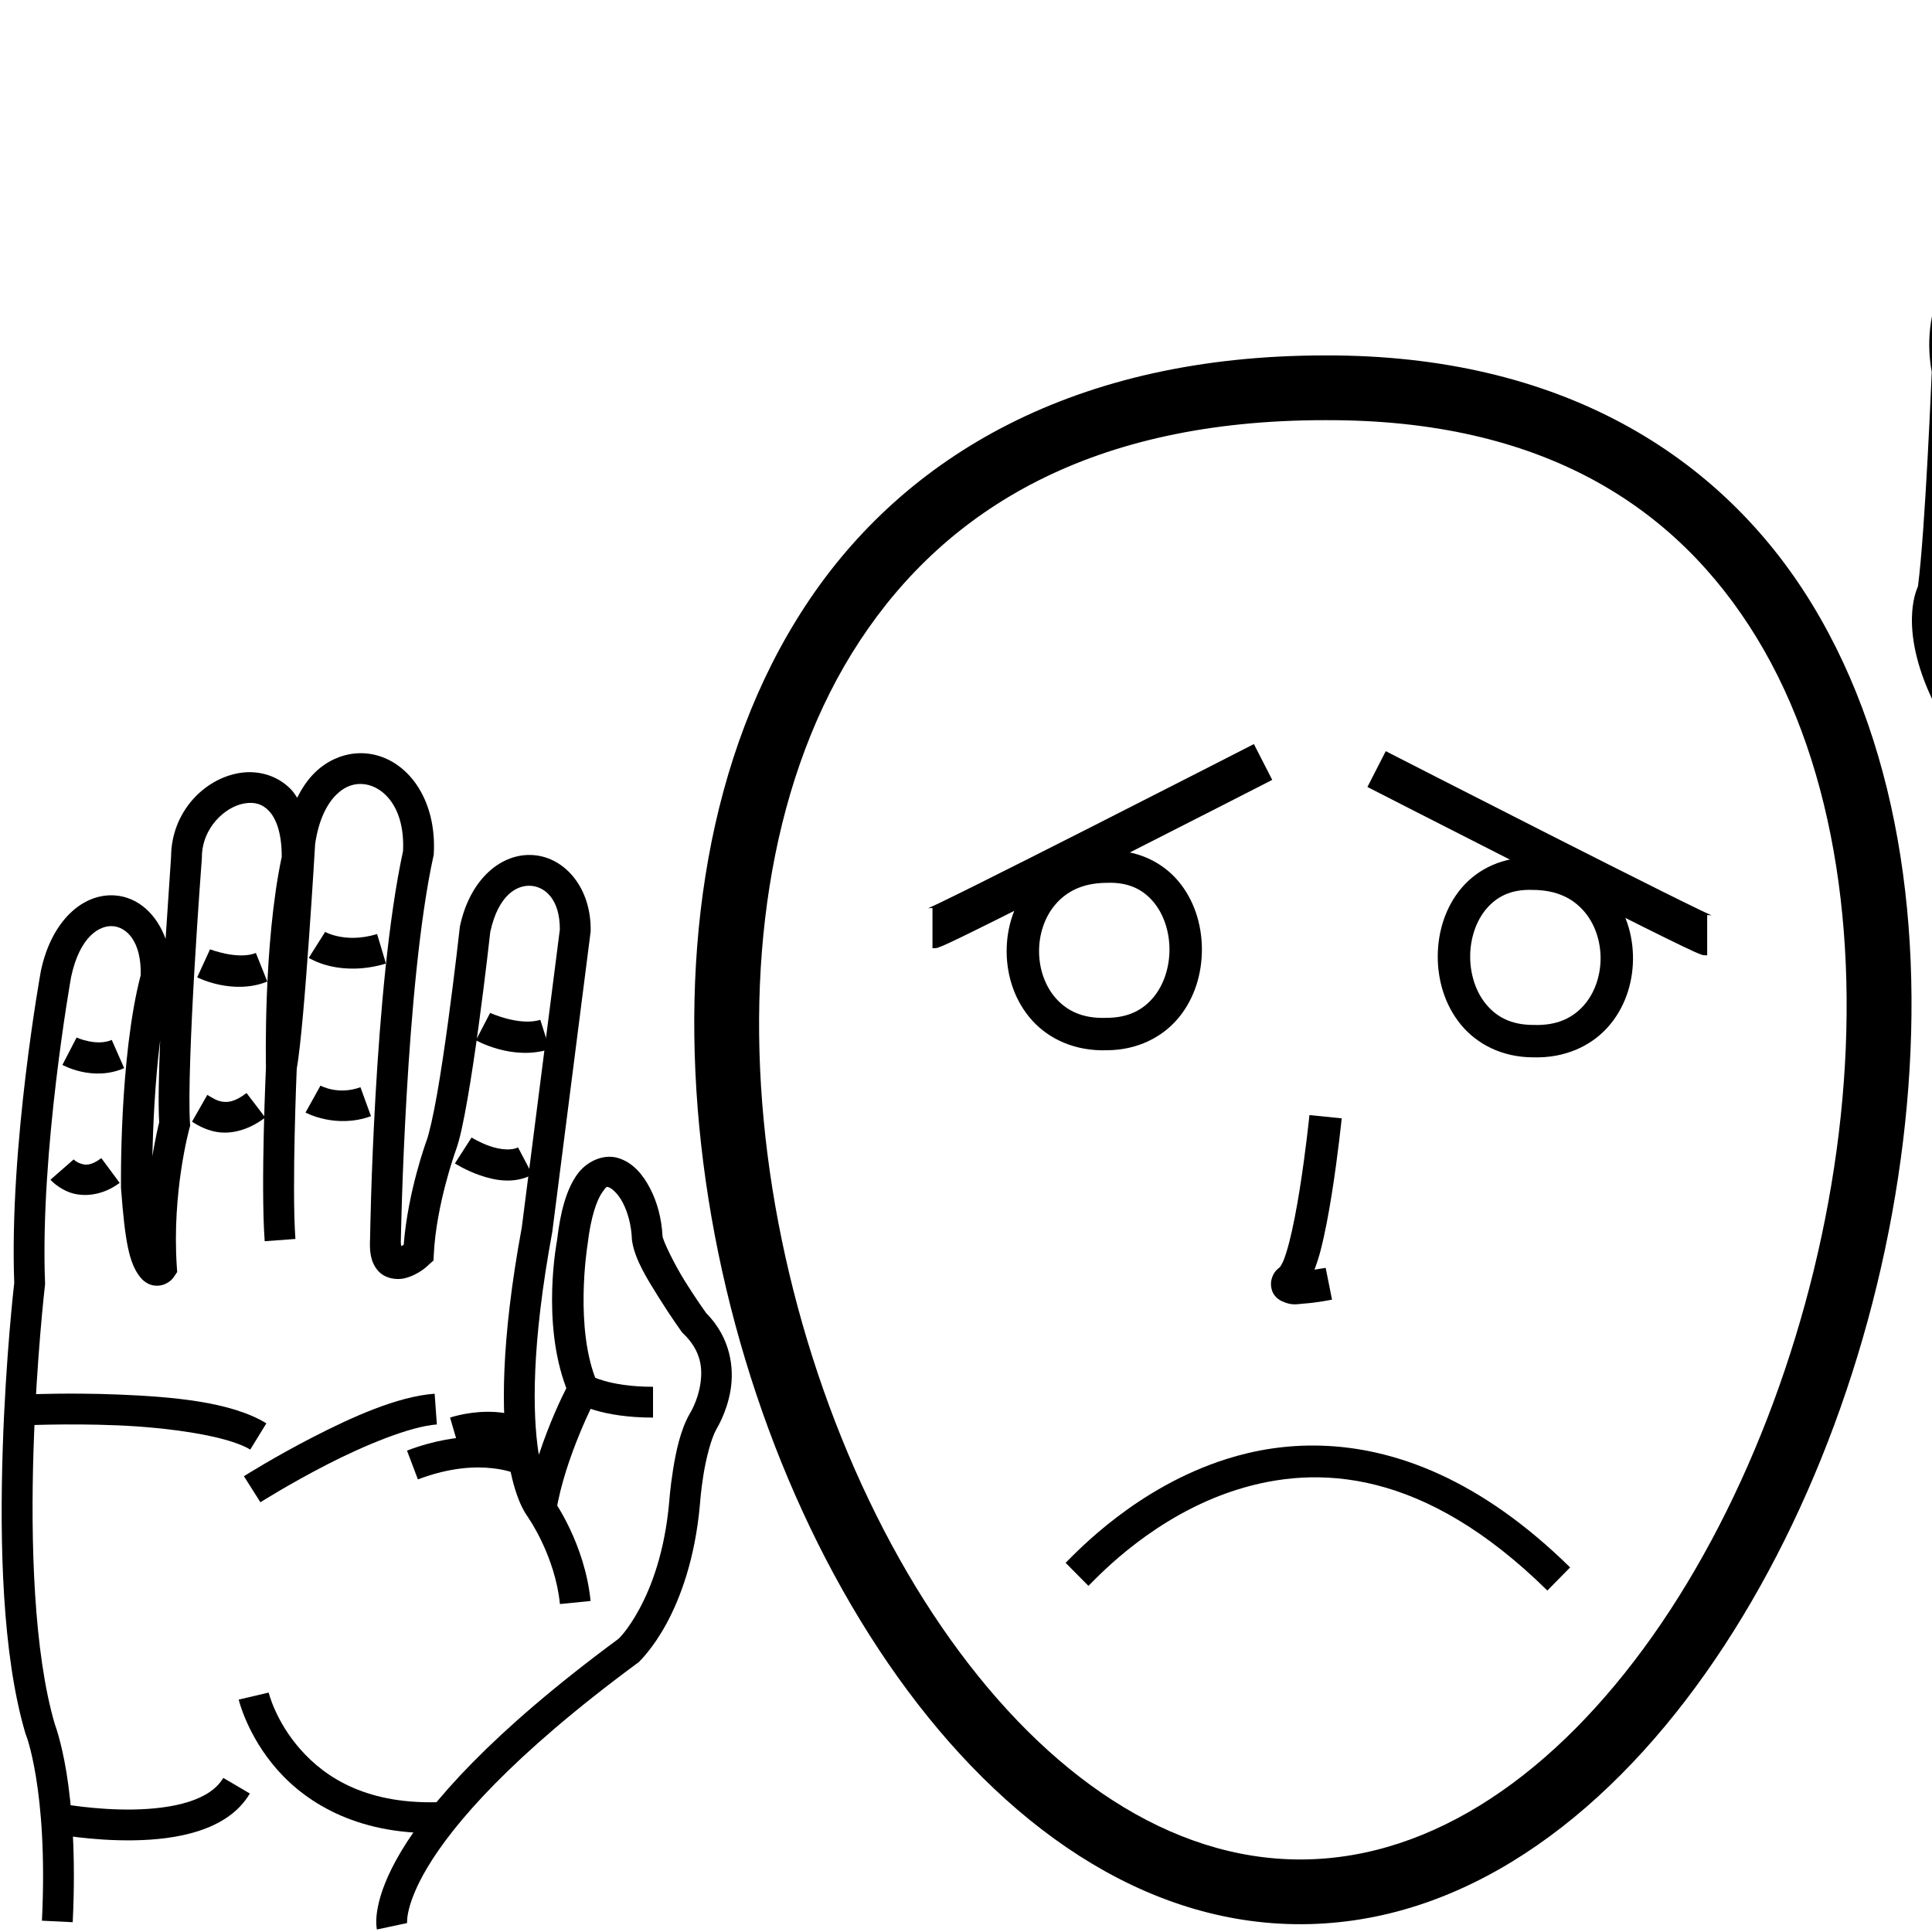 <?xml version="1.0" encoding="UTF-8" standalone="no"?>
<!-- Created with Inkscape (http://www.inkscape.org/) -->

<svg
   xmlns:dc="http://purl.org/dc/elements/1.1/"
   xmlns:cc="http://creativecommons.org/ns#"
   xmlns:rdf="http://www.w3.org/1999/02/22-rdf-syntax-ns#"
   xmlns:svg="http://www.w3.org/2000/svg"
   xmlns="http://www.w3.org/2000/svg"
   xmlns:sodipodi="http://sodipodi.sourceforge.net/DTD/sodipodi-0.dtd"
   xmlns:inkscape="http://www.inkscape.org/namespaces/inkscape"
   width="1000"
   height="1000"
   viewBox="0 0 1000 1000"
   version="1.1"
   id="svg6249"
   inkscape:version="0.92.4 (5da689c313, 2019-01-14)"
   sodipodi:docname="Acontecer.svg">
  <defs
     id="defs6243" />
  <sodipodi:namedview
     id="base"
     pagecolor="#ffffff"
     bordercolor="#666666"
     borderopacity="1.0"
     inkscape:pageopacity="0.0"
     inkscape:pageshadow="2"
     inkscape:zoom="0.25"
     inkscape:cx="1554.2339"
     inkscape:cy="305.02157"
     inkscape:document-units="px"
     inkscape:current-layer="layer1"
     showgrid="false"
     units="px"
     inkscape:window-width="1366"
     inkscape:window-height="715"
     inkscape:window-x="-8"
     inkscape:window-y="-8"
     inkscape:window-maximized="1" />
  <g
     inkscape:label="Camada 1"
     inkscape:groupmode="layer"
     id="layer1"
     transform="translate(0,-32.417)">
    <path
       style="color:#000000;font-style:normal;font-variant:normal;font-weight:normal;font-stretch:normal;font-size:medium;line-height:normal;font-family:sans-serif;font-variant-ligatures:normal;font-variant-position:normal;font-variant-caps:normal;font-variant-numeric:normal;font-variant-alternates:normal;font-feature-settings:normal;text-indent:0;text-align:start;text-decoration:none;text-decoration-line:none;text-decoration-style:solid;text-decoration-color:#000000;letter-spacing:normal;word-spacing:normal;text-transform:none;writing-mode:lr-tb;direction:ltr;text-orientation:mixed;dominant-baseline:auto;baseline-shift:baseline;text-anchor:start;white-space:normal;shape-padding:0;clip-rule:nonzero;display:inline;overflow:visible;visibility:visible;opacity:1;isolation:auto;mix-blend-mode:normal;color-interpolation:sRGB;color-interpolation-filters:linearRGB;solid-color:#000000;solid-opacity:1;vector-effect:none;fill:#000000;fill-opacity:1;fill-rule:nonzero;stroke:none;stroke-width:15.948;stroke-linecap:butt;stroke-linejoin:miter;stroke-miterlimit:4;stroke-dasharray:none;stroke-dashoffset:0;stroke-opacity:1;color-rendering:auto;image-rendering:auto;shape-rendering:auto;text-rendering:auto;enable-background:accumulate"
       d="m 183.713,422.416 c -7.393,0.718 -14.699,4.03 -20.646,9.795 -3.618,3.507 -6.677,7.961 -9.229,13.125 -0.94,-1.368 -1.807,-2.821 -2.906,-3.998 -7.191,-7.699 -17.478,-10.335 -26.799,-8.844 -18.642,2.983 -35.557,20.438 -35.586,43.615 l 0.023,-0.596 c 0,0 -1.539,22.608 -2.857,42.875 -4.691,-12.969 -14.329,-21.54 -25.973,-22.479 -16.843,-1.357 -33.068,13.125 -38.551,38.922 l -0.025,0.121 -0.023,0.121 c 0,0 -16.43,90.359 -13.77,161.359 -0.098,0.84 -4.436,38.316 -5.965,85.973 -1.546,48.193 -0.401,106.121 11.75,147.219 l 0.113,0.385 0.152,0.373 c 0,0 2.676,6.352 5.225,21.971 2.548,15.619 4.74,39.948 3.061,74.215 l 15.928,0.781 c 1.731,-35.313 -0.51,-60.781 -3.248,-77.564 -2.738,-16.783 -6.203,-25.441 -6.203,-25.441 l 0.266,0.76 C 17.407,887.754 15.824,830.397 17.348,782.918 c 1.523,-47.479 5.918,-85.199 5.918,-85.199 l 0.072,-0.615 -0.023,-0.619 c -2.661,-67.866 13.4,-157.889 13.492,-158.404 4.489,-21.021 14.771,-26.828 21.652,-26.273 6.816,0.549 14.726,7.467 14.387,25.275 -11.187,42.629 -10.219,109.996 -10.219,109.996 l 0.002,0.258 0.02,0.26 c 2.082,27.761 4.229,38.424 9.625,45.506 1.349,1.77 3.216,3.444 5.713,4.287 2.497,0.844 5.285,0.527 7.117,-0.215 3.665,-1.484 5.039,-4.061 5.039,-4.061 l 1.561,-2.283 -0.186,-2.76 c -2.623,-38.691 6.543,-71.664 6.543,-71.664 l 0.369,-1.316 -0.09,-1.365 c -0.935,-14.028 0.519,-48.97 2.305,-79.584 1.786,-30.614 3.828,-57.416 3.828,-57.416 l 0.023,-0.297 v -0.299 c 0.019,-15.169 12.025,-26.266 22.156,-27.887 5.066,-0.811 9.13,0.238 12.625,3.98 3.448,3.692 6.581,10.988 6.547,23.693 -9.67,45.361 -8.16,109.174 -8.16,109.174 l 15.826,1.219 c 2.26,-12.804 4.53,-41.516 6.41,-67.84 1.861,-26.058 3.188,-48.763 3.215,-49.229 1.875,-12.8 6.301,-20.97 11.053,-25.576 4.775,-4.629 9.778,-5.997 14.699,-5.305 9.784,1.376 20.803,12.132 19.746,34.568 -15.262,70.378 -17.059,200.551 -17.059,200.551 l 0.012,-0.33 c -0.396,6.937 0.204,12.386 3.951,16.836 3.747,4.45 10.132,5.015 13.959,4.059 7.654,-1.914 12.402,-6.977 12.402,-6.977 l 2.5,-2.223 0.166,-3.34 c 1.279,-25.571 11.121,-52.912 11.121,-52.912 l -0.033,0.088 c 2.396,-6.316 4.292,-15.736 6.336,-27.383 2.044,-11.647 4.035,-25.171 5.791,-38.064 3.47,-25.474 5.945,-47.911 6.006,-48.467 4.221,-19.289 13.948,-24.413 21.166,-23.84 7.199,0.572 14.931,7.008 14.836,22.664 l -19.684,154.078 c -10.971,59.444 -10.571,96.361 -7.156,118.916 1.71,11.297 4.186,18.996 6.398,24.055 2.213,5.059 4.76,8.131 4.76,8.131 l 11.18,12.459 2.631,-16.531 c 4.451,-27.976 20.994,-59.584 20.994,-59.584 l 1.807,-3.396 -1.533,-3.529 c -12.094,-27.815 -5.109,-71.117 -5.109,-71.117 l 0.045,-0.252 0.029,-0.256 c 1.637,-14.289 4.842,-22.988 7.451,-26.793 2.609,-3.805 2.545,-3.084 3.74,-2.703 1.195,0.381 4.484,2.964 7.031,7.85 2.547,4.885 4.455,11.654 4.717,18.857 l 0.016,0.465 0.07,0.459 c 1.514,9.839 7.95,19.871 13.898,29.414 5.949,9.543 11.627,17.439 11.627,17.439 l 0.428,0.596 0.529,0.508 c 9.567,9.169 10.148,18.504 8.748,26.801 -1.399,8.297 -5.143,14.305 -5.143,14.305 l -0.098,0.152 -0.09,0.158 c -4.934,8.635 -7.155,19.647 -8.666,28.967 -1.511,9.319 -2.014,16.906 -2.014,16.906 l 0.014,-0.18 c -2.316,25.936 -9.206,43.885 -15.355,55.289 -6.045,11.21 -10.771,15.494 -10.934,15.641 -66.224,48.9 -97.517,85.062 -112.369,109.816 -7.448,12.414 -10.754,21.983 -12.119,28.773 -0.683,3.395 -0.879,6.092 -0.871,8.072 0.008,1.98 0.332,3.768 0.332,3.768 l 15.598,-3.32 c 0,0 0.023,0.37 0.019,-0.51 -0.003,-0.88 0.079,-2.487 0.557,-4.865 0.956,-4.756 3.5,-12.612 10.16,-23.713 13.321,-22.202 43.182,-57.299 108.715,-105.611 l 0.35,-0.256 0.318,-0.293 c 0,0 7.166,-6.736 14.281,-19.932 7.115,-13.196 14.695,-33.353 17.203,-61.441 l 0.008,-0.088 0.006,-0.09 c 0,0 0.461,-6.886 1.844,-15.414 1.383,-8.528 3.988,-18.736 6.771,-23.607 l -0.188,0.311 c 0,0 5.419,-8.465 7.396,-20.186 1.932,-11.454 0.148,-27.191 -12.607,-40.053 -0.121,-0.168 -5.354,-7.453 -10.918,-16.379 -5.624,-9.021 -11.239,-20.677 -11.662,-23.391 -0.464,-9.21 -2.781,-17.739 -6.432,-24.742 -3.773,-7.237 -8.824,-13.277 -16.324,-15.67 -7.5,-2.392 -16.615,1.404 -21.74,8.877 -5.125,7.473 -8.339,18.254 -10.143,33.998 l 0.074,-0.51 c 0,0 -8.346,42.311 4.779,76.689 -2.566,5.03 -8.673,17.7 -14.199,34.426 -0.073,-0.453 -0.171,-0.687 -0.242,-1.156 -3.06,-20.211 -3.681,-55.53 7.119,-113.92 l 0.041,-0.219 19.867,-155.523 0.006,-0.457 c 0.275,-21.919 -13.107,-37.745 -29.535,-39.051 -16.428,-1.305 -32.806,12.105 -38.078,36.59 l -0.084,0.4 -0.045,0.404 c 0,0 -2.55,23.113 -6.029,48.658 -1.74,12.772 -3.714,26.149 -5.699,37.461 -1.985,11.312 -4.181,20.907 -5.537,24.482 l -0.018,0.045 -0.016,0.043 c 0,0 -9.571,26.027 -11.725,53.59 -0.507,0.329 -0.799,0.432 -1.301,0.73 -0.111,-0.93 -0.272,-1.689 -0.176,-3.375 l 0.01,-0.164 0.002,-0.166 c 0,0 2.292,-132.02 16.869,-198.281 l 0.141,-0.639 0.033,-0.652 c 1.52,-28.549 -13.965,-48.848 -33.455,-51.588 -2.436,-0.343 -4.911,-0.39 -7.375,-0.15 z M 82.895,570.863 c -0.695,17.081 -1.064,32.585 -0.502,42.51 -0.373,1.375 -1.857,7.654 -3.541,17.498 0.348,-14.969 1.277,-37.835 4.043,-60.008 z"
       id="path6302"
       inkscape:connector-curvature="0" />
    <path
       style="color:#000000;font-style:normal;font-variant:normal;font-weight:normal;font-stretch:normal;font-size:medium;line-height:normal;font-family:sans-serif;font-variant-ligatures:normal;font-variant-position:normal;font-variant-caps:normal;font-variant-numeric:normal;font-variant-alternates:normal;font-feature-settings:normal;text-indent:0;text-align:start;text-decoration:none;text-decoration-line:none;text-decoration-style:solid;text-decoration-color:#000000;letter-spacing:normal;word-spacing:normal;text-transform:none;writing-mode:lr-tb;direction:ltr;text-orientation:mixed;dominant-baseline:auto;baseline-shift:baseline;text-anchor:start;white-space:normal;shape-padding:0;clip-rule:nonzero;display:inline;overflow:visible;visibility:visible;opacity:1;isolation:auto;mix-blend-mode:normal;color-interpolation:sRGB;color-interpolation-filters:linearRGB;solid-color:#000000;solid-opacity:1;vector-effect:none;fill:#000000;fill-opacity:1;fill-rule:nonzero;stroke:none;stroke-width:15.948;stroke-linecap:butt;stroke-linejoin:miter;stroke-miterlimit:4;stroke-dasharray:none;stroke-dashoffset:0;stroke-opacity:1;color-rendering:auto;image-rendering:auto;shape-rendering:auto;text-rendering:auto;enable-background:accumulate"
       d="m 137.67,584.568 c 0,0 -2.814,60.969 -0.668,90.299 l 15.906,-1.164 c -1.947,-26.607 0.695,-88.426 0.695,-88.426 z"
       id="path6304"
       inkscape:connector-curvature="0" />
    <path
       style="color:#000000;font-style:normal;font-variant:normal;font-weight:normal;font-stretch:normal;font-size:medium;line-height:normal;font-family:sans-serif;font-variant-ligatures:normal;font-variant-position:normal;font-variant-caps:normal;font-variant-numeric:normal;font-variant-alternates:normal;font-feature-settings:normal;text-indent:0;text-align:start;text-decoration:none;text-decoration-line:none;text-decoration-style:solid;text-decoration-color:#000000;letter-spacing:normal;word-spacing:normal;text-transform:none;writing-mode:lr-tb;direction:ltr;text-orientation:mixed;dominant-baseline:auto;baseline-shift:baseline;text-anchor:start;white-space:normal;shape-padding:0;clip-rule:nonzero;display:inline;overflow:visible;visibility:visible;opacity:1;isolation:auto;mix-blend-mode:normal;color-interpolation:sRGB;color-interpolation-filters:linearRGB;solid-color:#000000;solid-opacity:1;vector-effect:none;fill:#000000;fill-opacity:1;fill-rule:nonzero;stroke:none;stroke-width:15.948;stroke-linecap:butt;stroke-linejoin:miter;stroke-miterlimit:4;stroke-dasharray:none;stroke-dashoffset:0;stroke-opacity:1;color-rendering:auto;image-rendering:auto;shape-rendering:auto;text-rendering:auto;enable-background:accumulate"
       d="m 115.566,952.66 c -3.285,5.596 -9.411,9.644 -17.826,12.346 -8.415,2.702 -18.769,3.849 -28.721,4.012 -19.903,0.325 -37.84,-3.098 -37.84,-3.098 l -3.018,15.66 c 0,0 19.24,3.74 41.119,3.383 10.94,-0.179 22.627,-1.334 33.334,-4.771 10.707,-3.438 20.781,-9.366 26.705,-19.459 z"
       id="path6306"
       inkscape:connector-curvature="0" />
    <path
       style="color:#000000;font-style:normal;font-variant:normal;font-weight:normal;font-stretch:normal;font-size:medium;line-height:normal;font-family:sans-serif;font-variant-ligatures:normal;font-variant-position:normal;font-variant-caps:normal;font-variant-numeric:normal;font-variant-alternates:normal;font-feature-settings:normal;text-indent:0;text-align:start;text-decoration:none;text-decoration-line:none;text-decoration-style:solid;text-decoration-color:#000000;letter-spacing:normal;word-spacing:normal;text-transform:none;writing-mode:lr-tb;direction:ltr;text-orientation:mixed;dominant-baseline:auto;baseline-shift:baseline;text-anchor:start;white-space:normal;shape-padding:0;clip-rule:nonzero;display:inline;overflow:visible;visibility:visible;opacity:1;isolation:auto;mix-blend-mode:normal;color-interpolation:sRGB;color-interpolation-filters:linearRGB;solid-color:#000000;solid-opacity:1;vector-effect:none;fill:#000000;fill-opacity:1;fill-rule:nonzero;stroke:none;stroke-width:15.948;stroke-linecap:butt;stroke-linejoin:miter;stroke-miterlimit:4;stroke-dasharray:none;stroke-dashoffset:0;stroke-opacity:1;color-rendering:auto;image-rendering:auto;shape-rendering:auto;text-rendering:auto;enable-background:accumulate"
       d="m 306.076,744.605 -8.453,13.525 c 0,0 4.003,2.389 10.619,4.307 6.616,1.918 16.423,3.727 29.762,3.727 v -15.949 c -11.901,0 -20.171,-1.603 -25.322,-3.096 -5.151,-1.493 -6.605,-2.514 -6.605,-2.514 z"
       id="path6308"
       inkscape:connector-curvature="0" />
    <path
       style="color:#000000;font-style:normal;font-variant:normal;font-weight:normal;font-stretch:normal;font-size:medium;line-height:normal;font-family:sans-serif;font-variant-ligatures:normal;font-variant-position:normal;font-variant-caps:normal;font-variant-numeric:normal;font-variant-alternates:normal;font-feature-settings:normal;text-indent:0;text-align:start;text-decoration:none;text-decoration-line:none;text-decoration-style:solid;text-decoration-color:#000000;letter-spacing:normal;word-spacing:normal;text-transform:none;writing-mode:lr-tb;direction:ltr;text-orientation:mixed;dominant-baseline:auto;baseline-shift:baseline;text-anchor:start;white-space:normal;shape-padding:0;clip-rule:nonzero;display:inline;overflow:visible;visibility:visible;opacity:1;isolation:auto;mix-blend-mode:normal;color-interpolation:sRGB;color-interpolation-filters:linearRGB;solid-color:#000000;solid-opacity:1;vector-effect:none;fill:#000000;fill-opacity:1;fill-rule:nonzero;stroke:none;stroke-width:15.948;stroke-linecap:butt;stroke-linejoin:miter;stroke-miterlimit:4;stroke-dasharray:none;stroke-dashoffset:0;stroke-opacity:1;color-rendering:auto;image-rendering:auto;shape-rendering:auto;text-rendering:auto;enable-background:accumulate"
       d="m 253.686,556.701 -7.357,14.148 c 0,0 18.769,10.786 38.158,4.617 l -4.836,-15.197 c -10.626,3.381 -25.965,-3.568 -25.965,-3.568 z"
       id="path6310"
       inkscape:connector-curvature="0" />
    <path
       style="color:#000000;font-style:normal;font-variant:normal;font-weight:normal;font-stretch:normal;font-size:medium;line-height:normal;font-family:sans-serif;font-variant-ligatures:normal;font-variant-position:normal;font-variant-caps:normal;font-variant-numeric:normal;font-variant-alternates:normal;font-feature-settings:normal;text-indent:0;text-align:start;text-decoration:none;text-decoration-line:none;text-decoration-style:solid;text-decoration-color:#000000;letter-spacing:normal;word-spacing:normal;text-transform:none;writing-mode:lr-tb;direction:ltr;text-orientation:mixed;dominant-baseline:auto;baseline-shift:baseline;text-anchor:start;white-space:normal;shape-padding:0;clip-rule:nonzero;display:inline;overflow:visible;visibility:visible;opacity:1;isolation:auto;mix-blend-mode:normal;color-interpolation:sRGB;color-interpolation-filters:linearRGB;solid-color:#000000;solid-opacity:1;vector-effect:none;fill:#000000;fill-opacity:1;fill-rule:nonzero;stroke:none;stroke-width:15.948;stroke-linecap:butt;stroke-linejoin:miter;stroke-miterlimit:4;stroke-dasharray:none;stroke-dashoffset:0;stroke-opacity:1;color-rendering:auto;image-rendering:auto;shape-rendering:auto;text-rendering:auto;enable-background:accumulate"
       d="m 244.086,621.191 -8.623,13.414 c 0,0 5.482,3.553 12.869,6.113 7.387,2.561 17.563,4.774 27.217,-0.307 l -7.428,-14.113 c -3.307,1.74 -9.161,1.225 -14.564,-0.648 -5.404,-1.873 -9.471,-4.459 -9.471,-4.459 z"
       id="path6312"
       inkscape:connector-curvature="0" />
    <path
       style="color:#000000;font-style:normal;font-variant:normal;font-weight:normal;font-stretch:normal;font-size:medium;line-height:normal;font-family:sans-serif;font-variant-ligatures:normal;font-variant-position:normal;font-variant-caps:normal;font-variant-numeric:normal;font-variant-alternates:normal;font-feature-settings:normal;text-indent:0;text-align:start;text-decoration:none;text-decoration-line:none;text-decoration-style:solid;text-decoration-color:#000000;letter-spacing:normal;word-spacing:normal;text-transform:none;writing-mode:lr-tb;direction:ltr;text-orientation:mixed;dominant-baseline:auto;baseline-shift:baseline;text-anchor:start;white-space:normal;shape-padding:0;clip-rule:nonzero;display:inline;overflow:visible;visibility:visible;opacity:1;isolation:auto;mix-blend-mode:normal;color-interpolation:sRGB;color-interpolation-filters:linearRGB;solid-color:#000000;solid-opacity:1;vector-effect:none;fill:#000000;fill-opacity:1;fill-rule:nonzero;stroke:none;stroke-width:15.948;stroke-linecap:butt;stroke-linejoin:miter;stroke-miterlimit:4;stroke-dasharray:none;stroke-dashoffset:0;stroke-opacity:1;color-rendering:auto;image-rendering:auto;shape-rendering:auto;text-rendering:auto;enable-background:accumulate"
       d="m 168.312,514.74 -8.516,13.484 c 0,0 4.645,2.839 11.58,4.369 6.935,1.53 16.784,2.055 28.395,-1.428 l -4.582,-15.275 c -8.854,2.656 -15.718,2.159 -20.379,1.131 -4.661,-1.028 -6.498,-2.281 -6.498,-2.281 z"
       id="path6314"
       inkscape:connector-curvature="0" />
    <path
       style="color:#000000;font-style:normal;font-variant:normal;font-weight:normal;font-stretch:normal;font-size:medium;line-height:normal;font-family:sans-serif;font-variant-ligatures:normal;font-variant-position:normal;font-variant-caps:normal;font-variant-numeric:normal;font-variant-alternates:normal;font-feature-settings:normal;text-indent:0;text-align:start;text-decoration:none;text-decoration-line:none;text-decoration-style:solid;text-decoration-color:#000000;letter-spacing:normal;word-spacing:normal;text-transform:none;writing-mode:lr-tb;direction:ltr;text-orientation:mixed;dominant-baseline:auto;baseline-shift:baseline;text-anchor:start;white-space:normal;shape-padding:0;clip-rule:nonzero;display:inline;overflow:visible;visibility:visible;opacity:1;isolation:auto;mix-blend-mode:normal;color-interpolation:sRGB;color-interpolation-filters:linearRGB;solid-color:#000000;solid-opacity:1;vector-effect:none;fill:#000000;fill-opacity:1;fill-rule:nonzero;stroke:none;stroke-width:15.948;stroke-linecap:butt;stroke-linejoin:miter;stroke-miterlimit:4;stroke-dasharray:none;stroke-dashoffset:0;stroke-opacity:1;color-rendering:auto;image-rendering:auto;shape-rendering:auto;text-rendering:auto;enable-background:accumulate"
       d="m 165.881,594.324 -7.744,13.941 c 0,0 15.557,8.551 33.883,1.887 l -5.449,-14.988 c -11.689,4.25 -20.689,-0.84 -20.689,-0.84 z"
       id="path6316"
       inkscape:connector-curvature="0" />
    <path
       style="color:#000000;font-style:normal;font-variant:normal;font-weight:normal;font-stretch:normal;font-size:medium;line-height:normal;font-family:sans-serif;font-variant-ligatures:normal;font-variant-position:normal;font-variant-caps:normal;font-variant-numeric:normal;font-variant-alternates:normal;font-feature-settings:normal;text-indent:0;text-align:start;text-decoration:none;text-decoration-line:none;text-decoration-style:solid;text-decoration-color:#000000;letter-spacing:normal;word-spacing:normal;text-transform:none;writing-mode:lr-tb;direction:ltr;text-orientation:mixed;dominant-baseline:auto;baseline-shift:baseline;text-anchor:start;white-space:normal;shape-padding:0;clip-rule:nonzero;display:inline;overflow:visible;visibility:visible;opacity:1;isolation:auto;mix-blend-mode:normal;color-interpolation:sRGB;color-interpolation-filters:linearRGB;solid-color:#000000;solid-opacity:1;vector-effect:none;fill:#000000;fill-opacity:1;fill-rule:nonzero;stroke:none;stroke-width:15.948;stroke-linecap:butt;stroke-linejoin:miter;stroke-miterlimit:4;stroke-dasharray:none;stroke-dashoffset:0;stroke-opacity:1;color-rendering:auto;image-rendering:auto;shape-rendering:auto;text-rendering:auto;enable-background:accumulate"
       d="m 108.713,523.783 -6.645,14.498 c 0,0 18.273,9.411 36.299,2.201 l -5.924,-14.807 c -9.26,3.704 -23.73,-1.893 -23.73,-1.893 z"
       id="path6318"
       inkscape:connector-curvature="0" />
    <path
       style="color:#000000;font-style:normal;font-variant:normal;font-weight:normal;font-stretch:normal;font-size:medium;line-height:normal;font-family:sans-serif;font-variant-ligatures:normal;font-variant-position:normal;font-variant-caps:normal;font-variant-numeric:normal;font-variant-alternates:normal;font-feature-settings:normal;text-indent:0;text-align:start;text-decoration:none;text-decoration-line:none;text-decoration-style:solid;text-decoration-color:#000000;letter-spacing:normal;word-spacing:normal;text-transform:none;writing-mode:lr-tb;direction:ltr;text-orientation:mixed;dominant-baseline:auto;baseline-shift:baseline;text-anchor:start;white-space:normal;shape-padding:0;clip-rule:nonzero;display:inline;overflow:visible;visibility:visible;opacity:1;isolation:auto;mix-blend-mode:normal;color-interpolation:sRGB;color-interpolation-filters:linearRGB;solid-color:#000000;solid-opacity:1;vector-effect:none;fill:#000000;fill-opacity:1;fill-rule:nonzero;stroke:none;stroke-width:15.948;stroke-linecap:butt;stroke-linejoin:miter;stroke-miterlimit:4;stroke-dasharray:none;stroke-dashoffset:0;stroke-opacity:1;color-rendering:auto;image-rendering:auto;shape-rendering:auto;text-rendering:auto;enable-background:accumulate"
       d="m 127.609,598.168 c -6.241,4.763 -9.841,4.887 -12.678,4.436 -2.837,-0.452 -4.741,-1.81 -7.641,-3.463 l -7.896,13.857 c 1.043,0.595 6.099,4.252 13.031,5.355 6.932,1.104 15.912,-0.68 24.859,-7.508 z"
       id="path6320"
       inkscape:connector-curvature="0" />
    <path
       style="color:#000000;font-style:normal;font-variant:normal;font-weight:normal;font-stretch:normal;font-size:medium;line-height:normal;font-family:sans-serif;font-variant-ligatures:normal;font-variant-position:normal;font-variant-caps:normal;font-variant-numeric:normal;font-variant-alternates:normal;font-feature-settings:normal;text-indent:0;text-align:start;text-decoration:none;text-decoration-line:none;text-decoration-style:solid;text-decoration-color:#000000;letter-spacing:normal;word-spacing:normal;text-transform:none;writing-mode:lr-tb;direction:ltr;text-orientation:mixed;dominant-baseline:auto;baseline-shift:baseline;text-anchor:start;white-space:normal;shape-padding:0;clip-rule:nonzero;display:inline;overflow:visible;visibility:visible;opacity:1;isolation:auto;mix-blend-mode:normal;color-interpolation:sRGB;color-interpolation-filters:linearRGB;solid-color:#000000;solid-opacity:1;vector-effect:none;fill:#000000;fill-opacity:1;fill-rule:nonzero;stroke:none;stroke-width:15.948;stroke-linecap:butt;stroke-linejoin:miter;stroke-miterlimit:4;stroke-dasharray:none;stroke-dashoffset:0;stroke-opacity:1;color-rendering:auto;image-rendering:auto;shape-rendering:auto;text-rendering:auto;enable-background:accumulate"
       d="m 39.646,569.451 -7.342,14.158 c 0,0 15.686,8.831 31.965,1.668 l -6.422,-14.598 c -7.839,3.449 -18.201,-1.229 -18.201,-1.229 z"
       id="path6322"
       inkscape:connector-curvature="0" />
    <path
       style="color:#000000;font-style:normal;font-variant:normal;font-weight:normal;font-stretch:normal;font-size:medium;line-height:normal;font-family:sans-serif;font-variant-ligatures:normal;font-variant-position:normal;font-variant-caps:normal;font-variant-numeric:normal;font-variant-alternates:normal;font-feature-settings:normal;text-indent:0;text-align:start;text-decoration:none;text-decoration-line:none;text-decoration-style:solid;text-decoration-color:#000000;letter-spacing:normal;word-spacing:normal;text-transform:none;writing-mode:lr-tb;direction:ltr;text-orientation:mixed;dominant-baseline:auto;baseline-shift:baseline;text-anchor:start;white-space:normal;shape-padding:0;clip-rule:nonzero;display:inline;overflow:visible;visibility:visible;opacity:1;isolation:auto;mix-blend-mode:normal;color-interpolation:sRGB;color-interpolation-filters:linearRGB;solid-color:#000000;solid-opacity:1;vector-effect:none;fill:#000000;fill-opacity:1;fill-rule:nonzero;stroke:none;stroke-width:15.948;stroke-linecap:butt;stroke-linejoin:miter;stroke-miterlimit:4;stroke-dasharray:none;stroke-dashoffset:0;stroke-opacity:1;color-rendering:auto;image-rendering:auto;shape-rendering:auto;text-rendering:auto;enable-background:accumulate"
       d="m 52.449,631.869 c -5.719,4.243 -8.486,3.577 -10.814,2.779 -2.329,-0.797 -3.516,-2.109 -3.516,-2.109 l -12.004,10.502 c 0,0 3.877,4.478 10.352,6.695 6.474,2.217 16.25,1.791 25.484,-5.061 z"
       id="path6324"
       inkscape:connector-curvature="0" />
    <path
       style="color:#000000;font-style:normal;font-variant:normal;font-weight:normal;font-stretch:normal;font-size:medium;line-height:normal;font-family:sans-serif;font-variant-ligatures:normal;font-variant-position:normal;font-variant-caps:normal;font-variant-numeric:normal;font-variant-alternates:normal;font-feature-settings:normal;text-indent:0;text-align:start;text-decoration:none;text-decoration-line:none;text-decoration-style:solid;text-decoration-color:#000000;letter-spacing:normal;word-spacing:normal;text-transform:none;writing-mode:lr-tb;direction:ltr;text-orientation:mixed;dominant-baseline:auto;baseline-shift:baseline;text-anchor:start;white-space:normal;shape-padding:0;clip-rule:nonzero;display:inline;overflow:visible;visibility:visible;opacity:1;isolation:auto;mix-blend-mode:normal;color-interpolation:sRGB;color-interpolation-filters:linearRGB;solid-color:#000000;solid-opacity:1;vector-effect:none;fill:#000000;fill-opacity:1;fill-rule:nonzero;stroke:none;stroke-width:15.948;stroke-linecap:butt;stroke-linejoin:miter;stroke-miterlimit:4;stroke-dasharray:none;stroke-dashoffset:0;stroke-opacity:1;color-rendering:auto;image-rendering:auto;shape-rendering:auto;text-rendering:auto;enable-background:accumulate"
       d="m 286.523,808.828 -13.006,9.23 c 0,0 13.823,19.8 16.305,44.611 l 15.869,-1.586 c -2.976,-29.761 -19.168,-52.256 -19.168,-52.256 z"
       id="path6326"
       inkscape:connector-curvature="0" />
    <path
       style="color:#000000;font-style:normal;font-variant:normal;font-weight:normal;font-stretch:normal;font-size:medium;line-height:normal;font-family:sans-serif;font-variant-ligatures:normal;font-variant-position:normal;font-variant-caps:normal;font-variant-numeric:normal;font-variant-alternates:normal;font-feature-settings:normal;text-indent:0;text-align:start;text-decoration:none;text-decoration-line:none;text-decoration-style:solid;text-decoration-color:#000000;letter-spacing:normal;word-spacing:normal;text-transform:none;writing-mode:lr-tb;direction:ltr;text-orientation:mixed;dominant-baseline:auto;baseline-shift:baseline;text-anchor:start;white-space:normal;shape-padding:0;clip-rule:nonzero;display:inline;overflow:visible;visibility:visible;opacity:1;isolation:auto;mix-blend-mode:normal;color-interpolation:sRGB;color-interpolation-filters:linearRGB;solid-color:#000000;solid-opacity:1;vector-effect:none;fill:#000000;fill-opacity:1;fill-rule:nonzero;stroke:none;stroke-width:15.948;stroke-linecap:butt;stroke-linejoin:miter;stroke-miterlimit:4;stroke-dasharray:none;stroke-dashoffset:0;stroke-opacity:1;color-rendering:auto;image-rendering:auto;shape-rendering:auto;text-rendering:auto;enable-background:accumulate"
       d="m 139.074,908.488 -15.525,3.643 c 0,0 4.388,18.676 20.037,36.375 15.649,17.699 43.266,34.68 87.029,32.527 l -0.783,-15.93 c -39.459,1.941 -61.298,-12.459 -74.299,-27.162 -13.001,-14.704 -16.459,-29.453 -16.459,-29.453 z"
       id="path6328"
       inkscape:connector-curvature="0" />
    <path
       style="color:#000000;font-style:normal;font-variant:normal;font-weight:normal;font-stretch:normal;font-size:medium;line-height:normal;font-family:sans-serif;font-variant-ligatures:normal;font-variant-position:normal;font-variant-caps:normal;font-variant-numeric:normal;font-variant-alternates:normal;font-feature-settings:normal;text-indent:0;text-align:start;text-decoration:none;text-decoration-line:none;text-decoration-style:solid;text-decoration-color:#000000;letter-spacing:normal;word-spacing:normal;text-transform:none;writing-mode:lr-tb;direction:ltr;text-orientation:mixed;dominant-baseline:auto;baseline-shift:baseline;text-anchor:start;white-space:normal;shape-padding:0;clip-rule:nonzero;display:inline;overflow:visible;visibility:visible;opacity:1;isolation:auto;mix-blend-mode:normal;color-interpolation:sRGB;color-interpolation-filters:linearRGB;solid-color:#000000;solid-opacity:1;vector-effect:none;fill:#000000;fill-opacity:1;fill-rule:nonzero;stroke:none;stroke-width:15.948;stroke-linecap:butt;stroke-linejoin:miter;stroke-miterlimit:4;stroke-dasharray:none;stroke-dashoffset:0;stroke-opacity:1;color-rendering:auto;image-rendering:auto;shape-rendering:auto;text-rendering:auto;enable-background:accumulate"
       d="m 41.883,753.77 c -18.157,-0.133 -31.381,0.549 -31.381,0.549 l 0.82,15.928 c 0,0 22.878,-1.173 49.4,-0.082 26.522,1.091 57.183,5.426 68.807,12.559 l 8.34,-13.594 C 119.478,757.844 88.745,755.356 61.377,754.23 54.535,753.949 47.935,753.814 41.883,753.77 Z"
       id="path6330"
       inkscape:connector-curvature="0" />
    <path
       style="color:#000000;font-style:normal;font-variant:normal;font-weight:normal;font-stretch:normal;font-size:medium;line-height:normal;font-family:sans-serif;font-variant-ligatures:normal;font-variant-position:normal;font-variant-caps:normal;font-variant-numeric:normal;font-variant-alternates:normal;font-feature-settings:normal;text-indent:0;text-align:start;text-decoration:none;text-decoration-line:none;text-decoration-style:solid;text-decoration-color:#000000;letter-spacing:normal;word-spacing:normal;text-transform:none;writing-mode:lr-tb;direction:ltr;text-orientation:mixed;dominant-baseline:auto;baseline-shift:baseline;text-anchor:start;white-space:normal;shape-padding:0;clip-rule:nonzero;display:inline;overflow:visible;visibility:visible;opacity:1;isolation:auto;mix-blend-mode:normal;color-interpolation:sRGB;color-interpolation-filters:linearRGB;solid-color:#000000;solid-opacity:1;vector-effect:none;fill:#000000;fill-opacity:1;fill-rule:nonzero;stroke:none;stroke-width:15.948;stroke-linecap:butt;stroke-linejoin:miter;stroke-miterlimit:4;stroke-dasharray:none;stroke-dashoffset:0;stroke-opacity:1;color-rendering:auto;image-rendering:auto;shape-rendering:auto;text-rendering:auto;enable-background:accumulate"
       d="M 224.965,753.803 C 205.582,755.207 181.851,766.059 161.904,776.309 141.958,786.558 126.254,796.5 126.254,796.5 l 8.527,13.477 c 0,0 15.167,-9.593 34.412,-19.482 19.245,-9.889 43.026,-19.778 56.926,-20.785 z"
       id="path6332"
       inkscape:connector-curvature="0" />
    <path
       style="color:#000000;font-style:normal;font-variant:normal;font-weight:normal;font-stretch:normal;font-size:medium;line-height:normal;font-family:sans-serif;font-variant-ligatures:normal;font-variant-position:normal;font-variant-caps:normal;font-variant-numeric:normal;font-variant-alternates:normal;font-feature-settings:normal;text-indent:0;text-align:start;text-decoration:none;text-decoration-line:none;text-decoration-style:solid;text-decoration-color:#000000;letter-spacing:normal;word-spacing:normal;text-transform:none;writing-mode:lr-tb;direction:ltr;text-orientation:mixed;dominant-baseline:auto;baseline-shift:baseline;text-anchor:start;white-space:normal;shape-padding:0;clip-rule:nonzero;display:inline;overflow:visible;visibility:visible;opacity:1;isolation:auto;mix-blend-mode:normal;color-interpolation:sRGB;color-interpolation-filters:linearRGB;solid-color:#000000;solid-opacity:1;vector-effect:none;fill:#000000;fill-opacity:1;fill-rule:nonzero;stroke:none;stroke-width:15.948;stroke-linecap:butt;stroke-linejoin:miter;stroke-miterlimit:4;stroke-dasharray:none;stroke-dashoffset:0;stroke-opacity:1;color-rendering:auto;image-rendering:auto;shape-rendering:auto;text-rendering:auto;enable-background:accumulate"
       d="m 247.305,776.029 c -9.969,0.038 -22.377,1.81 -36.645,7.209 l 5.645,14.916 c 16.671,-6.308 29.656,-6.76 38.395,-5.801 8.738,0.959 12.555,3.031 12.555,3.031 l 7.258,-14.201 c 0,0 -7.034,-3.472 -18.072,-4.684 -2.76,-0.303 -5.812,-0.483 -9.135,-0.471 z"
       id="path6334"
       inkscape:connector-curvature="0" />
    <path
       style="color:#000000;font-style:normal;font-variant:normal;font-weight:normal;font-stretch:normal;font-size:medium;line-height:normal;font-family:sans-serif;font-variant-ligatures:normal;font-variant-position:normal;font-variant-caps:normal;font-variant-numeric:normal;font-variant-alternates:normal;font-feature-settings:normal;text-indent:0;text-align:start;text-decoration:none;text-decoration-line:none;text-decoration-style:solid;text-decoration-color:#000000;letter-spacing:normal;word-spacing:normal;text-transform:none;writing-mode:lr-tb;direction:ltr;text-orientation:mixed;dominant-baseline:auto;baseline-shift:baseline;text-anchor:start;white-space:normal;shape-padding:0;clip-rule:nonzero;display:inline;overflow:visible;visibility:visible;opacity:1;isolation:auto;mix-blend-mode:normal;color-interpolation:sRGB;color-interpolation-filters:linearRGB;solid-color:#000000;solid-opacity:1;vector-effect:none;fill:#000000;fill-opacity:1;fill-rule:nonzero;stroke:none;stroke-width:15.948;stroke-linecap:butt;stroke-linejoin:miter;stroke-miterlimit:4;stroke-dasharray:none;stroke-dashoffset:0;stroke-opacity:1;color-rendering:auto;image-rendering:auto;shape-rendering:auto;text-rendering:auto;enable-background:accumulate"
       d="m 251.785,763.158 c -10.614,0.147 -18.836,3.004 -18.836,3.004 l 4.48,15.305 c 0,0 18.505,-4.268 28.262,0.105 l 6.523,-14.553 c -6.832,-3.063 -14.061,-3.95 -20.43,-3.861 z"
       id="path6336"
       inkscape:connector-curvature="0" />
    <path
       style="color:#000000;font-style:normal;font-variant:normal;font-weight:normal;font-stretch:normal;font-size:medium;line-height:normal;font-family:sans-serif;font-variant-ligatures:normal;font-variant-position:normal;font-variant-caps:normal;font-variant-numeric:normal;font-variant-alternates:normal;font-feature-settings:normal;text-indent:0;text-align:start;text-decoration:none;text-decoration-line:none;text-decoration-style:solid;text-decoration-color:#000000;letter-spacing:normal;word-spacing:normal;text-transform:none;writing-mode:lr-tb;direction:ltr;text-orientation:mixed;dominant-baseline:auto;baseline-shift:baseline;text-anchor:start;white-space:normal;shape-padding:0;clip-rule:nonzero;display:inline;overflow:visible;visibility:visible;opacity:1;isolation:auto;mix-blend-mode:normal;color-interpolation:sRGB;color-interpolation-filters:linearRGB;solid-color:#000000;solid-opacity:1;vector-effect:none;fill:#000000;fill-opacity:1;fill-rule:nonzero;stroke:none;stroke-width:15.948;stroke-linecap:butt;stroke-linejoin:miter;stroke-miterlimit:4;stroke-dasharray:none;stroke-dashoffset:0;stroke-opacity:1;color-rendering:auto;image-rendering:auto;shape-rendering:auto;text-rendering:auto;enable-background:accumulate"
       d="m 1127.693,32.783 c -6.417,0.509 -13.782,3.66 -18.594,11.088 l 0.531,-0.729 c 0,0 -21.367,26.004 -43.455,53.539 -11.044,13.767 -22.268,27.915 -31.127,39.436 -4.429,5.76 -8.263,10.858 -11.223,14.975 -2.562,3.564 -4.25,5.992 -5.596,8.539 -2.847,2.962 -25.184,27.52 -18.375,65.33 -0.048,1.192 -3.303,81.494 -7.113,110.906 -1.054,2.488 -2.954,7.612 -3.131,16.359 -0.227,11.22 2.599,27.243 13.146,47.49 17.164,58.406 27.692,94.338 30.934,125.602 3.252,31.357 -0.496,58.584 -12.57,101.502 l 15.352,4.318 c 12.324,-43.807 16.566,-73.864 13.082,-107.465 -3.484,-33.6 -14.38,-70.224 -31.633,-128.93 l -0.229,-0.775 -0.379,-0.715 c -9.931,-18.716 -11.93,-32.187 -11.758,-40.707 0.172,-8.52 2.006,-11.266 2.006,-11.266 l 0.748,-1.338 0.199,-1.52 c 4.197,-31.894 7.312,-113.498 7.312,-113.498 l 0.037,-0.932 -0.18,-0.912 c -6.487,-33.157 14.633,-53.15 14.633,-53.15 l 1.06,-1.023 0.623,-1.336 c 2e-4,-4.8e-4 1.988,-3.293 4.777,-7.172 2.789,-3.879 6.55,-8.882 10.918,-14.562 8.737,-11.362 19.917,-25.455 30.924,-39.176 22.014,-27.442 43.338,-53.395 43.338,-53.395 l 0.287,-0.348 0.244,-0.379 c 3.25,-5.018 4.994,-4.414 8.08,-3.803 3.086,0.611 5.906,2.51 5.906,2.51 l 2.125,1.559 2.635,-0.014 c 6.441,-0.035 9.453,1.599 11.363,3.678 1.91,2.079 3.14,5.445 3.135,10.402 -0.011,9.916 -5.777,24.712 -14.756,35.969 l -4.203,5.27 4.498,5.023 c 7.419,8.282 9.005,15.224 8.223,22.182 -0.783,6.958 -4.544,14.214 -9.664,20.738 -10.24,13.049 -24.99,22.297 -24.99,22.297 l -4.488,2.762 0.781,5.213 c 0.242,1.611 -0.344,6.001 -2.127,10.98 -1.783,4.979 -4.512,10.625 -7.356,15.83 -5.688,10.411 -11.705,18.965 -11.705,18.965 l -1.924,2.732 0.598,3.287 c 1.278,7.03 1.28,23.794 0.684,37.908 -0.596,14.114 -1.59,26.055 -1.59,26.055 l -0.225,2.689 1.453,2.271 c 4.98,7.782 7.659,21.993 8.426,33.971 0.766,11.977 0.01,21.51 0.01,21.51 l -0.262,3.293 2.143,2.516 c 16.65,19.527 28.751,30.182 39.078,35.369 5.164,2.593 10.111,3.865 14.939,3.301 4.828,-0.564 9.064,-3.264 11.69,-6.473 5.25,-6.417 6.043,-13.955 6.43,-19.982 0.322,-5.02 0.045,-8.604 -0.068,-9.891 3.154,-32.924 13.938,-53.993 23.729,-66.924 9.043,-11.944 15.988,-16.07 17.168,-16.746 8.965,-1.728 12.34,0.033 14.844,3.033 2.634,3.157 4.371,9.708 4.506,17.396 0.265,15.076 -4.693,32.178 -4.891,32.857 -20.581,40.599 -27.528,70.768 -29.119,91.135 -0.801,10.259 -0.252,18.028 0.557,23.363 0.809,5.335 2.082,8.76 2.082,8.76 l -0.094,-0.252 c 7.848,22.236 -2.143,55.524 -2.971,58.211 -4.553,5.669 -7.671,13.307 -11.518,23.203 -4.264,10.971 -8.628,24.057 -12.586,36.691 -7.916,25.27 -14.191,48.756 -14.191,48.756 l 15.408,4.117 c 0,0 6.21,-23.232 14.002,-48.105 3.896,-12.437 8.19,-25.282 12.232,-35.682 4.042,-10.4 8.726,-18.876 9.727,-19.939 l 1.166,-1.238 0.559,-1.607 c 0,0 14.369,-38.101 3.211,-69.715 l -0.045,-0.127 -0.049,-0.125 c 0,0 -0.54,-1.206 -1.166,-5.336 -0.626,-4.13 -1.133,-10.659 -0.424,-19.732 1.418,-18.147 7.706,-46.509 27.85,-86.006 l 0.32,-0.629 0.205,-0.674 c 0,0 6.014,-19.147 5.68,-38.205 -0.167,-9.529 -1.704,-19.543 -8.207,-27.336 -6.503,-7.793 -18.107,-11.218 -31.789,-8.203 l -1.123,0.248 -1.01,0.555 c 0,0 -11.544,6.51 -23.049,21.705 -11.505,15.195 -23.603,39.509 -26.957,75.564 l -0.072,0.785 0.082,0.783 c 0,0 0.379,3.717 0.086,8.287 -0.293,4.57 -1.764,9.568 -2.857,10.904 -0.547,0.668 -0.503,0.649 -1.197,0.73 -0.694,0.081 -2.598,-0.038 -5.93,-1.711 -6.358,-3.193 -17.211,-12.136 -32.055,-29.197 0.201,-3.639 0.475,-10.425 -0.154,-20.258 -0.79,-12.351 -2.795,-27.119 -9.525,-39.096 0.162,-2.002 0.924,-11.076 1.478,-24.197 0.553,-13.095 0.845,-27.435 -0.523,-38.006 1.943,-2.847 6.074,-9.023 10.932,-17.914 3.097,-5.669 6.158,-11.904 8.377,-18.102 1.599,-4.464 2.855,-8.87 3.092,-13.393 5.615,-3.896 16.369,-12.054 25.264,-23.389 6.258,-7.975 11.711,-17.635 12.967,-28.801 1.07,-9.509 -1.39,-19.899 -8.244,-29.6 8.773,-12.647 14.567,-27.112 14.582,-40.609 0.01,-7.689 -1.999,-15.399 -7.34,-21.211 -4.841,-5.269 -12.143,-8.151 -20.605,-8.631 -1.986,-1.242 -5.155,-2.981 -10.068,-3.955 -1.799,-0.356 -3.832,-0.48 -5.971,-0.311 z"
       id="path6338"
       inkscape:connector-curvature="0" />
    <path
       style="color:#000000;font-style:normal;font-variant:normal;font-weight:normal;font-stretch:normal;font-size:medium;line-height:normal;font-family:sans-serif;font-variant-ligatures:normal;font-variant-position:normal;font-variant-caps:normal;font-variant-numeric:normal;font-variant-alternates:normal;font-feature-settings:normal;text-indent:0;text-align:start;text-decoration:none;text-decoration-line:none;text-decoration-style:solid;text-decoration-color:#000000;letter-spacing:normal;word-spacing:normal;text-transform:none;writing-mode:lr-tb;direction:ltr;text-orientation:mixed;dominant-baseline:auto;baseline-shift:baseline;text-anchor:start;white-space:normal;shape-padding:0;clip-rule:nonzero;display:inline;overflow:visible;visibility:visible;opacity:1;isolation:auto;mix-blend-mode:normal;color-interpolation:sRGB;color-interpolation-filters:linearRGB;solid-color:#000000;solid-opacity:1;vector-effect:none;fill:#000000;fill-opacity:1;fill-rule:nonzero;stroke:none;stroke-width:15.948;stroke-linecap:butt;stroke-linejoin:miter;stroke-miterlimit:4;stroke-dasharray:none;stroke-dashoffset:0;stroke-opacity:1;color-rendering:auto;image-rendering:auto;shape-rendering:auto;text-rendering:auto;enable-background:accumulate"
       d="m 1145.018,99.117 c -1.127,-0.088 -2.366,-0.086 -3.709,0.039 -5.372,0.5 -12.316,2.853 -21.619,8.928 -18.607,12.149 -47.124,39.361 -91.729,101.402 l -0.67,0.932 -0.379,1.082 c 0,0 -16.649,47.253 -13.326,105.396 l 15.924,-0.91 c -3.021,-52.871 11.209,-95.459 12.145,-98.199 43.553,-60.428 71.219,-86.206 86.754,-96.35 7.814,-5.102 12.451,-6.223 14.379,-6.402 0.964,-0.09 1.267,0.027 1.158,-0.002 -0.109,-0.029 -1.31,-0.688 -1.31,-0.688 l 9.146,-13.064 c 0,0 -1.958,-1.188 -3.734,-1.66 -0.888,-0.236 -1.903,-0.415 -3.029,-0.504 z"
       id="path6340"
       inkscape:connector-curvature="0" />
    <path
       style="color:#000000;font-style:normal;font-variant:normal;font-weight:normal;font-stretch:normal;font-size:medium;line-height:normal;font-family:sans-serif;font-variant-ligatures:normal;font-variant-position:normal;font-variant-caps:normal;font-variant-numeric:normal;font-variant-alternates:normal;font-feature-settings:normal;text-indent:0;text-align:start;text-decoration:none;text-decoration-line:none;text-decoration-style:solid;text-decoration-color:#000000;letter-spacing:normal;word-spacing:normal;text-transform:none;writing-mode:lr-tb;direction:ltr;text-orientation:mixed;dominant-baseline:auto;baseline-shift:baseline;text-anchor:start;white-space:normal;shape-padding:0;clip-rule:nonzero;display:inline;overflow:visible;visibility:visible;opacity:1;isolation:auto;mix-blend-mode:normal;color-interpolation:sRGB;color-interpolation-filters:linearRGB;solid-color:#000000;solid-opacity:1;vector-effect:none;fill:#000000;fill-opacity:1;fill-rule:nonzero;stroke:none;stroke-width:15.948;stroke-linecap:butt;stroke-linejoin:miter;stroke-miterlimit:4;stroke-dasharray:none;stroke-dashoffset:0;stroke-opacity:1;color-rendering:auto;image-rendering:auto;shape-rendering:auto;text-rendering:auto;enable-background:accumulate"
       d="m 1138.42,37.34 c -18.863,6.976 -36.011,24.115 -55.201,45.918 -19.19,21.803 -40.147,48.579 -64.387,75.619 l 11.875,10.645 c 24.68,-27.531 45.773,-54.47 64.483,-75.727 18.709,-21.257 35.309,-36.52 48.764,-41.496 z"
       id="path6342"
       inkscape:connector-curvature="0" />
    <path
       style="color:#000000;font-style:normal;font-variant:normal;font-weight:normal;font-stretch:normal;font-size:medium;line-height:normal;font-family:sans-serif;font-variant-ligatures:normal;font-variant-position:normal;font-variant-caps:normal;font-variant-numeric:normal;font-variant-alternates:normal;font-feature-settings:normal;text-indent:0;text-align:start;text-decoration:none;text-decoration-line:none;text-decoration-style:solid;text-decoration-color:#000000;letter-spacing:normal;word-spacing:normal;text-transform:none;writing-mode:lr-tb;direction:ltr;text-orientation:mixed;dominant-baseline:auto;baseline-shift:baseline;text-anchor:start;white-space:normal;shape-padding:0;clip-rule:nonzero;display:inline;overflow:visible;visibility:visible;opacity:1;isolation:auto;mix-blend-mode:normal;color-interpolation:sRGB;color-interpolation-filters:linearRGB;solid-color:#000000;solid-opacity:1;vector-effect:none;fill:#000000;fill-opacity:1;fill-rule:nonzero;stroke:none;stroke-width:15.948;stroke-linecap:butt;stroke-linejoin:miter;stroke-miterlimit:4;stroke-dasharray:none;stroke-dashoffset:0;stroke-opacity:1;color-rendering:auto;image-rendering:auto;shape-rendering:auto;text-rendering:auto;enable-background:accumulate"
       d="m 1175.727,343.994 -8.707,13.361 c 0,0 7.08,4.621 16.492,9.006 9.412,4.385 21.102,9.034 32.887,7.963 l -1.445,-15.883 c -5.937,0.54 -16.398,-2.666 -24.707,-6.537 -8.309,-3.871 -14.52,-7.91 -14.52,-7.91 z"
       id="path6344"
       inkscape:connector-curvature="0" />
    <path
       style="color:#000000;font-style:normal;font-variant:normal;font-weight:normal;font-stretch:normal;font-size:medium;line-height:normal;font-family:sans-serif;font-variant-ligatures:normal;font-variant-position:normal;font-variant-caps:normal;font-variant-numeric:normal;font-variant-alternates:normal;font-feature-settings:normal;text-indent:0;text-align:start;text-decoration:none;text-decoration-line:none;text-decoration-style:solid;text-decoration-color:#000000;letter-spacing:normal;word-spacing:normal;text-transform:none;writing-mode:lr-tb;direction:ltr;text-orientation:mixed;dominant-baseline:auto;baseline-shift:baseline;text-anchor:start;white-space:normal;shape-padding:0;clip-rule:nonzero;display:inline;overflow:visible;visibility:visible;opacity:1;isolation:auto;mix-blend-mode:normal;color-interpolation:sRGB;color-interpolation-filters:linearRGB;solid-color:#000000;solid-opacity:1;vector-effect:none;fill:#000000;fill-opacity:1;fill-rule:nonzero;stroke:none;stroke-width:15.948;stroke-linecap:butt;stroke-linejoin:miter;stroke-miterlimit:4;stroke-dasharray:none;stroke-dashoffset:0;stroke-opacity:1;color-rendering:auto;image-rendering:auto;shape-rendering:auto;text-rendering:auto;enable-background:accumulate"
       d="m 1080.223,221.67 -11.024,11.525 c 0,0 10.879,10.951 27.004,11.471 l 0.514,-15.941 c -8.846,-0.285 -16.494,-7.055 -16.494,-7.055 z"
       id="path6346"
       inkscape:connector-curvature="0" />
    <path
       style="color:#000000;font-style:normal;font-variant:normal;font-weight:normal;font-stretch:normal;font-size:medium;line-height:normal;font-family:sans-serif;font-variant-ligatures:normal;font-variant-position:normal;font-variant-caps:normal;font-variant-numeric:normal;font-variant-alternates:normal;font-feature-settings:normal;text-indent:0;text-align:start;text-decoration:none;text-decoration-line:none;text-decoration-style:solid;text-decoration-color:#000000;letter-spacing:normal;word-spacing:normal;text-transform:none;writing-mode:lr-tb;direction:ltr;text-orientation:mixed;dominant-baseline:auto;baseline-shift:baseline;text-anchor:start;white-space:normal;shape-padding:0;clip-rule:nonzero;display:inline;overflow:visible;visibility:visible;opacity:1;isolation:auto;mix-blend-mode:normal;color-interpolation:sRGB;color-interpolation-filters:linearRGB;solid-color:#000000;solid-opacity:1;vector-effect:none;fill:#000000;fill-opacity:1;fill-rule:nonzero;stroke:none;stroke-width:15.948;stroke-linecap:butt;stroke-linejoin:miter;stroke-miterlimit:4;stroke-dasharray:none;stroke-dashoffset:0;stroke-opacity:1;color-rendering:auto;image-rendering:auto;shape-rendering:auto;text-rendering:auto;enable-background:accumulate"
       d="m 1117.262,172.07 -15.826,1.979 c 0,0 1.723,14.857 15.389,18.762 l 4.381,-15.336 c -3.25,-0.929 -3.943,-5.404 -3.943,-5.404 z"
       id="path6348"
       inkscape:connector-curvature="0" />
    <path
       style="color:#000000;font-style:normal;font-variant:normal;font-weight:normal;font-stretch:normal;font-size:medium;line-height:normal;font-family:sans-serif;font-variant-ligatures:normal;font-variant-position:normal;font-variant-caps:normal;font-variant-numeric:normal;font-variant-alternates:normal;font-feature-settings:normal;text-indent:0;text-align:start;text-decoration:none;text-decoration-line:none;text-decoration-style:solid;text-decoration-color:#000000;letter-spacing:normal;word-spacing:normal;text-transform:none;writing-mode:lr-tb;direction:ltr;text-orientation:mixed;dominant-baseline:auto;baseline-shift:baseline;text-anchor:start;white-space:normal;shape-padding:0;clip-rule:nonzero;display:inline;overflow:visible;visibility:visible;opacity:1;isolation:auto;mix-blend-mode:normal;color-interpolation:sRGB;color-interpolation-filters:linearRGB;solid-color:#000000;solid-opacity:1;vector-effect:none;fill:#000000;fill-opacity:1;fill-rule:nonzero;stroke:none;stroke-width:15.948;stroke-linecap:butt;stroke-linejoin:miter;stroke-miterlimit:4;stroke-dasharray:none;stroke-dashoffset:0;stroke-opacity:1;color-rendering:auto;image-rendering:auto;shape-rendering:auto;text-rendering:auto;enable-background:accumulate"
       d="m 1090.531,296.637 c 0,0 -9.481,7.667 -20.449,4.492 l -4.436,15.318 c 19.641,5.686 35.133,-7.59 35.133,-7.59 z"
       id="path6350"
       inkscape:connector-curvature="0" />
    <path
       style="color:#000000;font-style:normal;font-variant:normal;font-weight:normal;font-stretch:normal;font-size:medium;line-height:normal;font-family:sans-serif;font-variant-ligatures:normal;font-variant-position:normal;font-variant-caps:normal;font-variant-numeric:normal;font-variant-alternates:normal;font-feature-settings:normal;text-indent:0;text-align:start;text-decoration:none;text-decoration-line:none;text-decoration-style:solid;text-decoration-color:#000000;letter-spacing:normal;word-spacing:normal;text-transform:none;writing-mode:lr-tb;direction:ltr;text-orientation:mixed;dominant-baseline:auto;baseline-shift:baseline;text-anchor:start;white-space:normal;shape-padding:0;clip-rule:nonzero;display:inline;overflow:visible;visibility:visible;opacity:1;isolation:auto;mix-blend-mode:normal;color-interpolation:sRGB;color-interpolation-filters:linearRGB;solid-color:#000000;solid-opacity:1;vector-effect:none;fill:#000000;fill-opacity:1;fill-rule:nonzero;stroke:none;stroke-width:15.948;stroke-linecap:butt;stroke-linejoin:miter;stroke-miterlimit:4;stroke-dasharray:none;stroke-dashoffset:0;stroke-opacity:1;color-rendering:auto;image-rendering:auto;shape-rendering:auto;text-rendering:auto;enable-background:accumulate"
       d="m 1168.336,402.885 -12.453,9.963 c 0,0 15.997,21.04 35.967,30.074 l 6.572,-14.531 c -13.861,-6.271 -30.086,-25.506 -30.086,-25.506 z"
       id="path6352"
       inkscape:connector-curvature="0" />
    <path
       style="color:#000000;font-style:normal;font-variant:normal;font-weight:normal;font-stretch:normal;font-size:medium;line-height:normal;font-family:sans-serif;font-variant-ligatures:normal;font-variant-position:normal;font-variant-caps:normal;font-variant-numeric:normal;font-variant-alternates:normal;font-feature-settings:normal;text-indent:0;text-align:start;text-decoration:none;text-decoration-line:none;text-decoration-style:solid;text-decoration-color:#000000;letter-spacing:normal;word-spacing:normal;text-transform:none;writing-mode:lr-tb;direction:ltr;text-orientation:mixed;dominant-baseline:auto;baseline-shift:baseline;text-anchor:start;white-space:normal;shape-padding:0;clip-rule:nonzero;display:inline;overflow:visible;visibility:visible;opacity:1;isolation:auto;mix-blend-mode:normal;color-interpolation:sRGB;color-interpolation-filters:linearRGB;solid-color:#000000;solid-opacity:1;vector-effect:none;fill:#000000;fill-opacity:1;fill-rule:nonzero;stroke:none;stroke-width:15.948;stroke-linecap:butt;stroke-linejoin:miter;stroke-miterlimit:4;stroke-dasharray:none;stroke-dashoffset:0;stroke-opacity:1;color-rendering:auto;image-rendering:auto;shape-rendering:auto;text-rendering:auto;enable-background:accumulate"
       d="m 1097.369,362.566 c -2.151,28.778 14.469,46.053 14.469,46.053 l -0.769,-0.896 c 0,0 42.73,59.415 40.603,116.297 l 15.938,0.596 c 2.43,-65.009 -43.695,-126.346 -43.695,-126.346 l -0.35,-0.477 -0.418,-0.42 c 0,0 -11.559,-11.064 -9.873,-33.619 z"
       id="path6354"
       inkscape:connector-curvature="0" />
    <path
       style="color:#000000;font-style:normal;font-variant:normal;font-weight:normal;font-stretch:normal;font-size:medium;line-height:normal;font-family:sans-serif;font-variant-ligatures:normal;font-variant-position:normal;font-variant-caps:normal;font-variant-numeric:normal;font-variant-alternates:normal;font-feature-settings:normal;text-indent:0;text-align:start;text-decoration:none;text-decoration-line:none;text-decoration-style:solid;text-decoration-color:#000000;letter-spacing:normal;word-spacing:normal;text-transform:none;writing-mode:lr-tb;direction:ltr;text-orientation:mixed;dominant-baseline:auto;baseline-shift:baseline;text-anchor:start;white-space:normal;shape-padding:0;clip-rule:nonzero;display:inline;overflow:visible;visibility:visible;opacity:1;isolation:auto;mix-blend-mode:normal;color-interpolation:sRGB;color-interpolation-filters:linearRGB;solid-color:#000000;solid-opacity:1;vector-effect:none;fill:#000000;fill-opacity:1;fill-rule:nonzero;stroke:none;stroke-width:15.948;stroke-linecap:butt;stroke-linejoin:miter;stroke-miterlimit:4;stroke-dasharray:none;stroke-dashoffset:0;stroke-opacity:1;color-rendering:auto;image-rendering:auto;shape-rendering:auto;text-rendering:auto;enable-background:accumulate"
       d="m 1197.988,520.324 c 0,0 -4.07,5.484 -10.369,11.213 -6.299,5.729 -14.673,11.025 -21.273,11.607 l 1.4,15.887 c 12.766,-1.126 23.067,-8.842 30.604,-15.695 7.536,-6.854 12.459,-13.525 12.459,-13.525 z"
       id="path6356"
       inkscape:connector-curvature="0" />
    <path
       style="color:#000000;font-style:normal;font-variant:normal;font-weight:normal;font-stretch:normal;font-size:medium;line-height:normal;font-family:sans-serif;font-variant-ligatures:normal;font-variant-position:normal;font-variant-caps:normal;font-variant-numeric:normal;font-variant-alternates:normal;font-feature-settings:normal;text-indent:0;text-align:start;text-decoration:none;text-decoration-line:none;text-decoration-style:solid;text-decoration-color:#000000;letter-spacing:normal;word-spacing:normal;text-transform:none;writing-mode:lr-tb;direction:ltr;text-orientation:mixed;dominant-baseline:auto;baseline-shift:baseline;text-anchor:start;white-space:normal;shape-padding:0;clip-rule:nonzero;display:inline;overflow:visible;visibility:visible;opacity:1;isolation:auto;mix-blend-mode:normal;color-interpolation:sRGB;color-interpolation-filters:linearRGB;solid-color:#000000;solid-opacity:1;vector-effect:none;fill:#000000;fill-opacity:1;fill-rule:nonzero;stroke:none;stroke-width:15.948;stroke-linecap:butt;stroke-linejoin:miter;stroke-miterlimit:4;stroke-dasharray:none;stroke-dashoffset:0;stroke-opacity:1;color-rendering:auto;image-rendering:auto;shape-rendering:auto;text-rendering:auto;enable-background:accumulate"
       d="m 1141.859,103.109 -11.713,10.824 c -0.162,-0.175 -0.458,-0.947 -0.463,-1.084 -0.01,-0.137 -0.011,0.383 -0.412,1.314 -0.801,1.864 -3.04,5.024 -5.717,7.947 -2.688,2.935 -5.695,5.675 -8.035,7.686 -1.364,-1.475 -2.58,-3.287 -2.58,-3.287 l -14.719,6.139 c 0,0 3.988,12.125 16.598,14.598 l 3.508,0.688 2.848,-2.16 c 0,0 7.5,-5.639 14.143,-12.893 3.321,-3.627 6.539,-7.605 8.607,-12.416 1.034,-2.405 1.815,-5.107 1.697,-8.219 -0.118,-3.112 -1.428,-6.612 -3.762,-9.137 z"
       id="path6358"
       inkscape:connector-curvature="0" />
    <path
       style="color:#000000;font-style:normal;font-variant:normal;font-weight:normal;font-stretch:normal;font-size:medium;line-height:normal;font-family:sans-serif;font-variant-ligatures:normal;font-variant-position:normal;font-variant-caps:normal;font-variant-numeric:normal;font-variant-alternates:normal;font-feature-settings:normal;text-indent:0;text-align:start;text-decoration:none;text-decoration-line:none;text-decoration-style:solid;text-decoration-color:#000000;letter-spacing:normal;word-spacing:normal;text-transform:none;writing-mode:lr-tb;direction:ltr;text-orientation:mixed;dominant-baseline:auto;baseline-shift:baseline;text-anchor:start;white-space:normal;shape-padding:0;clip-rule:nonzero;display:inline;overflow:visible;visibility:visible;opacity:1;isolation:auto;mix-blend-mode:normal;color-interpolation:sRGB;color-interpolation-filters:linearRGB;solid-color:#000000;solid-opacity:1;vector-effect:none;fill:#000000;fill-opacity:1;fill-rule:nonzero;stroke:none;stroke-width:15.948;stroke-linecap:butt;stroke-linejoin:miter;stroke-miterlimit:4;stroke-dasharray:none;stroke-dashoffset:0;stroke-opacity:1;color-rendering:auto;image-rendering:auto;shape-rendering:auto;text-rendering:auto;enable-background:accumulate"
       d="m 1141.516,40.568 -9.963,12.455 c 0.693,0.555 0.518,0.499 0.535,0.578 0.017,0.079 0.08,0.607 -0.309,1.734 -0.777,2.255 -3.461,6.218 -6.883,9.877 -4.457,4.765 -8.918,8.373 -12.135,10.844 -0.326,-0.341 -0.613,-0.558 -0.961,-1.066 -1.288,-1.881 -2.023,-3.777 -2.023,-3.777 l -14.955,5.539 c 0,0 1.28,3.541 3.818,7.248 2.538,3.707 6.827,8.785 14.275,9.406 l 2.867,0.24 2.359,-1.648 c 0,0 9.989,-6.899 18.4,-15.893 4.205,-4.497 8.203,-9.445 10.314,-15.572 1.056,-3.064 1.615,-6.596 0.822,-10.283 -0.792,-3.688 -3.081,-7.216 -6.164,-9.682 z"
       id="path6362"
       inkscape:connector-curvature="0" />
    <path
       style="color:#000000;font-style:normal;font-variant:normal;font-weight:normal;font-stretch:normal;font-size:medium;line-height:normal;font-family:sans-serif;font-variant-ligatures:normal;font-variant-position:normal;font-variant-caps:normal;font-variant-numeric:normal;font-variant-alternates:normal;font-feature-settings:normal;text-indent:0;text-align:start;text-decoration:none;text-decoration-line:none;text-decoration-style:solid;text-decoration-color:#000000;letter-spacing:normal;word-spacing:normal;text-transform:none;writing-mode:lr-tb;direction:ltr;text-orientation:mixed;dominant-baseline:auto;baseline-shift:baseline;text-anchor:start;white-space:normal;shape-padding:0;clip-rule:nonzero;display:inline;overflow:visible;visibility:visible;opacity:1;isolation:auto;mix-blend-mode:normal;color-interpolation:sRGB;color-interpolation-filters:linearRGB;solid-color:#000000;solid-opacity:1;vector-effect:none;fill:#000000;fill-opacity:1;fill-rule:nonzero;stroke:none;stroke-width:15.948;stroke-linecap:butt;stroke-linejoin:miter;stroke-miterlimit:4;stroke-dasharray:none;stroke-dashoffset:0;stroke-opacity:1;color-rendering:auto;image-rendering:auto;shape-rendering:auto;text-rendering:auto;enable-background:accumulate"
       d="m 1102.389,71.32 -0.068,0.023 c 0.03,0.042 0.201,0.196 0.197,0.191 -0.025,-0.037 -0.129,-0.215 -0.129,-0.215 z m -3.408,1.176 -11.668,4.023 c 0,0 0.607,1.887 1.971,3.914 1.363,2.028 4.287,5.59 9.697,5.59 z"
       id="path6364"
       inkscape:connector-curvature="0" />
    <path
       style="color:#000000;font-style:normal;font-variant:normal;font-weight:normal;font-stretch:normal;font-size:medium;line-height:normal;font-family:sans-serif;font-variant-ligatures:normal;font-variant-position:normal;font-variant-caps:normal;font-variant-numeric:normal;font-variant-alternates:normal;font-feature-settings:normal;text-indent:0;text-align:start;text-decoration:none;text-decoration-line:none;text-decoration-style:solid;text-decoration-color:#000000;letter-spacing:normal;word-spacing:normal;text-transform:none;writing-mode:lr-tb;direction:ltr;text-orientation:mixed;dominant-baseline:auto;baseline-shift:baseline;text-anchor:start;white-space:normal;shape-padding:0;clip-rule:nonzero;display:inline;overflow:visible;visibility:visible;opacity:1;isolation:auto;mix-blend-mode:normal;color-interpolation:sRGB;color-interpolation-filters:linearRGB;solid-color:#000000;solid-opacity:1;vector-effect:none;fill:#000000;fill-opacity:1;fill-rule:nonzero;stroke:none;stroke-width:15.948;stroke-linecap:butt;stroke-linejoin:miter;stroke-miterlimit:4;stroke-dasharray:none;stroke-dashoffset:0;stroke-opacity:1;color-rendering:auto;image-rendering:auto;shape-rendering:auto;text-rendering:auto;enable-background:accumulate"
       d="m 1121.998,38.363 -7.873,13.869 c 0,0 1.419,0.561 1.523,2.953 l 15.934,-0.693 c -0.466,-10.709 -9.584,-16.129 -9.584,-16.129 z"
       id="path6366"
       inkscape:connector-curvature="0" />
    <path
       style="color:#000000;font-style:normal;font-variant:normal;font-weight:normal;font-stretch:normal;font-size:medium;line-height:normal;font-family:sans-serif;font-variant-ligatures:normal;font-variant-position:normal;font-variant-caps:normal;font-variant-numeric:normal;font-variant-alternates:normal;font-feature-settings:normal;text-indent:0;text-align:start;text-decoration:none;text-decoration-line:none;text-decoration-style:solid;text-decoration-color:#000000;letter-spacing:normal;word-spacing:normal;text-transform:none;writing-mode:lr-tb;direction:ltr;text-orientation:mixed;dominant-baseline:auto;baseline-shift:baseline;text-anchor:start;white-space:normal;shape-padding:0;clip-rule:nonzero;display:inline;overflow:visible;visibility:visible;opacity:1;isolation:auto;mix-blend-mode:normal;color-interpolation:sRGB;color-interpolation-filters:linearRGB;solid-color:#000000;solid-opacity:1;vector-effect:none;fill:#000000;fill-opacity:1;fill-rule:nonzero;stroke:none;stroke-width:15.948;stroke-linecap:butt;stroke-linejoin:miter;stroke-miterlimit:4;stroke-dasharray:none;stroke-dashoffset:0;stroke-opacity:1;color-rendering:auto;image-rendering:auto;shape-rendering:auto;text-rendering:auto;enable-background:accumulate"
       d="m 1020.924,333.305 c -2.629,16.433 -0.246,28.741 3.109,36.951 3.356,8.21 8.252,12.893 8.252,12.893 l 10.746,-11.783 c 0,0 -1.952,-1.56 -4.234,-7.145 -2.283,-5.584 -4.329,-14.623 -2.125,-28.396 z"
       id="path6370"
       inkscape:connector-curvature="0" />
    <path
       style="color:#000000;font-style:normal;font-variant:normal;font-weight:normal;font-stretch:normal;font-size:medium;line-height:normal;font-family:sans-serif;font-variant-ligatures:normal;font-variant-position:normal;font-variant-caps:normal;font-variant-numeric:normal;font-variant-alternates:normal;font-feature-settings:normal;text-indent:0;text-align:start;text-decoration:none;text-decoration-line:none;text-decoration-style:solid;text-decoration-color:#000000;letter-spacing:normal;word-spacing:normal;text-transform:none;writing-mode:lr-tb;direction:ltr;text-orientation:mixed;dominant-baseline:auto;baseline-shift:baseline;text-anchor:start;white-space:normal;shape-padding:0;clip-rule:nonzero;display:inline;overflow:visible;visibility:visible;opacity:1;isolation:auto;mix-blend-mode:normal;color-interpolation:sRGB;color-interpolation-filters:linearRGB;solid-color:#000000;solid-opacity:1;vector-effect:none;fill:#000000;fill-opacity:1;fill-rule:nonzero;stroke:none;stroke-width:15.948;stroke-linecap:butt;stroke-linejoin:miter;stroke-miterlimit:4;stroke-dasharray:none;stroke-dashoffset:0;stroke-opacity:1;color-rendering:auto;image-rendering:auto;shape-rendering:auto;text-rendering:auto;enable-background:accumulate"
       d="m 1101.107,381.137 c 0,0 -4.836,4.587 -7.918,4.293 l -1.514,15.875 c 13.833,1.318 21.885,-10.205 21.885,-10.205 z"
       id="path6372"
       inkscape:connector-curvature="0" />
    <path
       style="color:#000000;font-style:normal;font-variant:normal;font-weight:normal;font-stretch:normal;font-size:medium;line-height:normal;font-family:sans-serif;font-variant-ligatures:normal;font-variant-position:normal;font-variant-caps:normal;font-variant-numeric:normal;font-variant-alternates:normal;font-feature-settings:normal;text-indent:0;text-align:start;text-decoration:none;text-decoration-line:none;text-decoration-style:solid;text-decoration-color:#000000;letter-spacing:normal;word-spacing:normal;text-transform:none;writing-mode:lr-tb;direction:ltr;text-orientation:mixed;dominant-baseline:auto;baseline-shift:baseline;text-anchor:start;white-space:normal;shape-padding:0;clip-rule:nonzero;display:inline;overflow:visible;visibility:visible;opacity:1;isolation:auto;mix-blend-mode:normal;color-interpolation:sRGB;color-interpolation-filters:linearRGB;solid-color:#000000;solid-opacity:1;vector-effect:none;fill:#000000;fill-opacity:1;fill-rule:nonzero;stroke:none;stroke-width:33.507;stroke-linecap:butt;stroke-linejoin:miter;stroke-miterlimit:4;stroke-dasharray:none;stroke-dashoffset:0;stroke-opacity:1;color-rendering:auto;image-rendering:auto;shape-rendering:auto;text-rendering:auto;enable-background:accumulate"
       d="m 685.861,216.387 c -129.123,-0.038 -217.827,51.805 -268.848,129.361 -51.025,77.563 -65.263,178.843 -54.111,279.096 11.152,100.253 47.743,199.922 101.764,275.613 54.02,75.691 126.75,128.419 209.475,127.926 82.685,-0.493 154.822,-53.774 208.523,-129.721 C 936.365,822.716 972.885,723.086 985.014,623.082 997.142,523.078 984.995,422.332 937.875,345.076 890.76,267.828 807.272,215.95 685.861,216.387 Z m 0.019,33.508 h 0.035 0.033 c 112.132,-0.413 181.682,44.363 223.32,112.631 41.638,68.268 53.955,161.915 42.48,256.523 -11.474,94.609 -46.625,189.81 -96.445,260.268 C 805.485,949.774 742.252,994.468 673.941,994.875 605.669,995.282 541.994,951.127 491.939,880.992 441.885,810.857 406.73,715.758 396.205,621.141 385.68,526.524 399.833,432.832 445.006,364.164 490.179,295.496 565.471,249.851 685.881,249.895 Z"
       id="path10-9"
       inkscape:connector-curvature="0" />
    <path
       style="color:#000000;font-style:normal;font-variant:normal;font-weight:normal;font-stretch:normal;font-size:medium;line-height:normal;font-family:sans-serif;font-variant-ligatures:normal;font-variant-position:normal;font-variant-caps:normal;font-variant-numeric:normal;font-variant-alternates:normal;font-feature-settings:normal;text-indent:0;text-align:start;text-decoration:none;text-decoration-line:none;text-decoration-style:solid;text-decoration-color:#000000;letter-spacing:normal;word-spacing:normal;text-transform:none;writing-mode:lr-tb;direction:ltr;text-orientation:mixed;dominant-baseline:auto;baseline-shift:baseline;text-anchor:start;white-space:normal;shape-padding:0;clip-rule:nonzero;display:inline;overflow:visible;visibility:visible;opacity:1;isolation:auto;mix-blend-mode:normal;color-interpolation:sRGB;color-interpolation-filters:linearRGB;solid-color:#000000;solid-opacity:1;vector-effect:none;fill:#000000;fill-opacity:1;fill-rule:nonzero;stroke:none;stroke-width:33.507;stroke-linecap:butt;stroke-linejoin:miter;stroke-miterlimit:4;stroke-dasharray:none;stroke-dashoffset:0;stroke-opacity:1;color-rendering:auto;image-rendering:auto;shape-rendering:auto;text-rendering:auto;enable-background:accumulate"
       d="m 1557.082,216.387 c -129.124,-0.038 -217.827,51.804 -268.848,129.361 -51.025,77.563 -65.263,178.843 -54.111,279.096 11.152,100.253 47.743,199.922 101.764,275.613 54.02,75.691 126.75,128.419 209.475,127.926 82.685,-0.493 154.822,-53.774 208.524,-129.721 53.701,-75.947 90.221,-175.576 102.35,-275.58 12.129,-100.004 -0.019,-200.75 -47.139,-278.006 C 1761.98,267.828 1678.492,215.95 1557.082,216.387 Z m 0.02,33.508 h 0.035 0.033 c 112.132,-0.413 181.68,44.363 223.318,112.631 41.638,68.268 53.957,161.915 42.482,256.523 -11.474,94.609 -46.626,189.81 -96.445,260.268 -49.82,70.457 -113.052,115.154 -181.363,115.561 -68.272,0.407 -131.947,-43.75 -182.002,-113.885 -50.055,-70.135 -85.209,-165.235 -95.734,-259.852 -10.525,-94.617 3.628,-188.309 48.801,-256.977 45.173,-68.668 120.465,-114.313 240.875,-114.27 z"
       id="path10-9-3"
       inkscape:connector-curvature="0" />
    <path
       style="color:#000000;font-style:normal;font-variant:normal;font-weight:normal;font-stretch:normal;font-size:medium;line-height:normal;font-family:sans-serif;font-variant-ligatures:normal;font-variant-position:normal;font-variant-caps:normal;font-variant-numeric:normal;font-variant-alternates:normal;font-feature-settings:normal;text-indent:0;text-align:start;text-decoration:none;text-decoration-line:none;text-decoration-style:solid;text-decoration-color:#000000;letter-spacing:normal;word-spacing:normal;text-transform:none;writing-mode:lr-tb;direction:ltr;text-orientation:mixed;dominant-baseline:auto;baseline-shift:baseline;text-anchor:start;white-space:normal;shape-padding:0;clip-rule:nonzero;display:inline;overflow:visible;visibility:visible;opacity:1;isolation:auto;mix-blend-mode:normal;color-interpolation:sRGB;color-interpolation-filters:linearRGB;solid-color:#000000;solid-opacity:1;vector-effect:none;fill:#000000;fill-opacity:1;fill-rule:nonzero;stroke:none;stroke-width:12.176;stroke-linecap:butt;stroke-linejoin:miter;stroke-miterlimit:4;stroke-dasharray:none;stroke-dashoffset:0;stroke-opacity:1;color-rendering:auto;image-rendering:auto;shape-rendering:auto;text-rendering:auto;enable-background:accumulate"
       d="m 1105.762,696.738 -74.965,74.965 h 46.738 v 198.025 h 6.088 54.057 V 771.088 h 42.434 z m 0,17.219 44.957,44.955 h -25.215 v 198.641 h -35.793 V 759.527 h -29.52 z"
       id="path6983"
       inkscape:connector-curvature="0" />
    <path
       style="color:#000000;font-style:normal;font-variant:normal;font-weight:normal;font-stretch:normal;font-size:medium;line-height:normal;font-family:sans-serif;font-variant-ligatures:normal;font-variant-position:normal;font-variant-caps:normal;font-variant-numeric:normal;font-variant-alternates:normal;font-feature-settings:normal;text-indent:0;text-align:start;text-decoration:none;text-decoration-line:none;text-decoration-style:solid;text-decoration-color:#000000;letter-spacing:normal;word-spacing:normal;text-transform:none;writing-mode:lr-tb;direction:ltr;text-orientation:mixed;dominant-baseline:auto;baseline-shift:baseline;text-anchor:start;white-space:normal;shape-padding:0;clip-rule:nonzero;display:inline;overflow:visible;visibility:visible;opacity:1;isolation:auto;mix-blend-mode:normal;color-interpolation:sRGB;color-interpolation-filters:linearRGB;solid-color:#000000;solid-opacity:1;vector-effect:none;fill:#000000;fill-opacity:1;fill-rule:nonzero;stroke:none;stroke-width:16.782;stroke-linecap:butt;stroke-linejoin:miter;stroke-miterlimit:4;stroke-dasharray:none;stroke-dashoffset:0;stroke-opacity:1;color-rendering:auto;image-rendering:auto;shape-rendering:auto;text-rendering:auto;enable-background:accumulate"
       d="m 683.422,780.674 c -17.508,-0.473 -33.78,2.243 -48.422,6.867 -23.427,7.399 -42.708,19.35 -56.953,30.193 -14.246,10.844 -23.831,20.969 -26.488,23.602 l 11.811,11.922 c 3.448,-3.416 11.685,-12.155 24.842,-22.17 13.156,-10.015 30.856,-20.917 51.842,-27.545 41.972,-13.257 96.97,-10.761 160.855,52.131 l 11.771,-11.959 C 766.435,798.189 721.94,781.715 683.422,780.674 Z"
       id="path29-8-7-0"
       inkscape:connector-curvature="0" />
    <path
       style="color:#000000;font-style:normal;font-variant:normal;font-weight:normal;font-stretch:normal;font-size:medium;line-height:normal;font-family:sans-serif;font-variant-ligatures:normal;font-variant-position:normal;font-variant-caps:normal;font-variant-numeric:normal;font-variant-alternates:normal;font-feature-settings:normal;text-indent:0;text-align:start;text-decoration:none;text-decoration-line:none;text-decoration-style:solid;text-decoration-color:#000000;letter-spacing:normal;word-spacing:normal;text-transform:none;writing-mode:lr-tb;direction:ltr;text-orientation:mixed;dominant-baseline:auto;baseline-shift:baseline;text-anchor:start;white-space:normal;shape-padding:0;clip-rule:nonzero;display:inline;overflow:visible;visibility:visible;opacity:1;isolation:auto;mix-blend-mode:normal;color-interpolation:sRGB;color-interpolation-filters:linearRGB;solid-color:#000000;solid-opacity:1;vector-effect:none;fill:#000000;fill-opacity:1;fill-rule:nonzero;stroke:none;stroke-width:16.782;stroke-linecap:butt;stroke-linejoin:miter;stroke-miterlimit:4;stroke-dasharray:none;stroke-dashoffset:0;stroke-opacity:1;color-rendering:auto;image-rendering:auto;shape-rendering:auto;text-rendering:auto;enable-background:accumulate"
       d="m 572.469,472.594 c -16.657,0.16 -30.122,6.863 -38.797,16.883 -8.7,10.048 -12.748,23.017 -12.631,35.787 0.117,12.77 4.393,25.582 13.199,35.326 8.777,9.712 22.247,15.938 38.553,15.434 16.007,-0.036 29.026,-6.836 37.293,-16.869 8.289,-10.06 12.098,-22.945 12.016,-35.648 -0.082,-12.704 -4.051,-25.466 -12.43,-35.277 -8.359,-9.789 -21.428,-16.183 -37.203,-15.635 z m 0.508,16.768 c 11.253,-0.414 18.596,3.515 23.934,9.766 5.338,6.251 8.35,15.277 8.41,24.488 0.06,9.211 -2.829,18.367 -8.186,24.867 -5.356,6.501 -12.886,10.766 -24.467,10.766 h -0.141 l -0.143,0.004 c -12.045,0.405 -20.037,-3.656 -25.693,-9.914 -5.656,-6.258 -8.786,-15.148 -8.869,-24.229 -0.083,-9.08 2.875,-18.109 8.537,-24.648 5.662,-6.54 13.868,-11.001 26.371,-11.094 h 0.123 z"
       id="path87-11-5-6"
       inkscape:connector-curvature="0" />
    <path
       style="color:#000000;font-style:normal;font-variant:normal;font-weight:normal;font-stretch:normal;font-size:medium;line-height:normal;font-family:sans-serif;font-variant-ligatures:normal;font-variant-position:normal;font-variant-caps:normal;font-variant-numeric:normal;font-variant-alternates:normal;font-feature-settings:normal;text-indent:0;text-align:start;text-decoration:none;text-decoration-line:none;text-decoration-style:solid;text-decoration-color:#000000;letter-spacing:normal;word-spacing:normal;text-transform:none;writing-mode:lr-tb;direction:ltr;text-orientation:mixed;dominant-baseline:auto;baseline-shift:baseline;text-anchor:start;white-space:normal;shape-padding:0;clip-rule:nonzero;display:inline;overflow:visible;visibility:visible;opacity:1;isolation:auto;mix-blend-mode:normal;color-interpolation:sRGB;color-interpolation-filters:linearRGB;solid-color:#000000;solid-opacity:1;vector-effect:none;fill:#000000;fill-opacity:1;fill-rule:nonzero;stroke:none;stroke-width:16.782;stroke-linecap:butt;stroke-linejoin:miter;stroke-miterlimit:4;stroke-dasharray:none;stroke-dashoffset:0;stroke-opacity:1;color-rendering:auto;image-rendering:auto;shape-rendering:auto;text-rendering:auto;enable-background:accumulate"
       d="m 677.766,609.58 c 0,0 -1.892,18.68 -5.023,38.301 -1.565,9.81 -3.45,19.857 -5.477,27.662 -1.013,3.903 -2.075,7.253 -3.025,9.564 -0.951,2.311 -2.179,3.52 -1.297,2.785 -1.857,1.548 -3.823,2.84 -4.852,6.955 -0.514,2.058 -0.22,5.122 1.094,7.262 1.313,2.14 3.021,3.187 4.312,3.795 5.165,2.43 7.816,1.498 11.328,1.256 7.024,-0.484 14.629,-2.051 14.629,-2.051 l -3.291,-16.457 c 0,0 -2.632,0.459 -5.797,0.936 1.13,-3.013 2.192,-6.174 3.141,-9.828 2.265,-8.723 4.194,-19.126 5.807,-29.234 3.226,-20.217 5.148,-39.256 5.148,-39.256 z"
       id="path971-3-7-7"
       inkscape:connector-curvature="0" />
    <path
       style="color:#000000;font-style:normal;font-variant:normal;font-weight:normal;font-stretch:normal;font-size:medium;line-height:normal;font-family:sans-serif;font-variant-ligatures:normal;font-variant-position:normal;font-variant-caps:normal;font-variant-numeric:normal;font-variant-alternates:normal;font-feature-settings:normal;text-indent:0;text-align:start;text-decoration:none;text-decoration-line:none;text-decoration-style:solid;text-decoration-color:#000000;letter-spacing:normal;word-spacing:normal;text-transform:none;writing-mode:lr-tb;direction:ltr;text-orientation:mixed;dominant-baseline:auto;baseline-shift:baseline;text-anchor:start;white-space:normal;shape-padding:0;clip-rule:nonzero;display:inline;overflow:visible;visibility:visible;opacity:1;isolation:auto;mix-blend-mode:normal;color-interpolation:sRGB;color-interpolation-filters:linearRGB;solid-color:#000000;solid-opacity:1;vector-effect:none;fill:#000000;fill-opacity:1;fill-rule:nonzero;stroke:none;stroke-width:20.825;stroke-linecap:butt;stroke-linejoin:miter;stroke-miterlimit:4;stroke-dasharray:none;stroke-dashoffset:0;stroke-opacity:1;color-rendering:auto;image-rendering:auto;shape-rendering:auto;text-rendering:auto;enable-background:accumulate"
       d="m 649.016,417.549 c 0,0 -41.978,21.494 -84.34,42.98 -21.181,10.743 -42.461,21.486 -58.605,29.525 -8.072,4.02 -14.867,7.368 -19.676,9.678 -2.404,1.155 -4.325,2.055 -5.572,2.615 -0.271,0.122 -0.343,0.148 -0.543,0.234 0.35,-0.095 0.97,-0.182 2.365,-0.182 v 20.824 c 3.005,0 2.963,-0.404 3.455,-0.562 0.492,-0.158 0.817,-0.286 1.15,-0.418 0.668,-0.265 1.32,-0.549 2.1,-0.898 1.559,-0.7 3.572,-1.645 6.062,-2.842 4.981,-2.393 11.824,-5.764 19.941,-9.807 16.236,-8.085 37.538,-18.841 58.742,-29.596 42.408,-21.51 84.412,-43.016 84.412,-43.016 z m -169.152,85.213 c -0.068,0.028 -0.254,0.111 -0.289,0.125 -0.076,0.03 -0.087,0.027 0.148,-0.049 0.036,-0.012 0.113,-0.053 0.141,-0.076 z"
       id="path1039-9"
       inkscape:connector-curvature="0" />
    <path
       style="color:#000000;font-style:normal;font-variant:normal;font-weight:normal;font-stretch:normal;font-size:medium;line-height:normal;font-family:sans-serif;font-variant-ligatures:normal;font-variant-position:normal;font-variant-caps:normal;font-variant-numeric:normal;font-variant-alternates:normal;font-feature-settings:normal;text-indent:0;text-align:start;text-decoration:none;text-decoration-line:none;text-decoration-style:solid;text-decoration-color:#000000;letter-spacing:normal;word-spacing:normal;text-transform:none;writing-mode:lr-tb;direction:ltr;text-orientation:mixed;dominant-baseline:auto;baseline-shift:baseline;text-anchor:start;white-space:normal;shape-padding:0;clip-rule:nonzero;display:inline;overflow:visible;visibility:visible;opacity:1;isolation:auto;mix-blend-mode:normal;color-interpolation:sRGB;color-interpolation-filters:linearRGB;solid-color:#000000;solid-opacity:1;vector-effect:none;fill:#000000;fill-opacity:1;fill-rule:nonzero;stroke:none;stroke-width:16.782;stroke-linecap:butt;stroke-linejoin:miter;stroke-miterlimit:4;stroke-dasharray:none;stroke-dashoffset:0;stroke-opacity:1;color-rendering:auto;image-rendering:auto;shape-rendering:auto;text-rendering:auto;enable-background:accumulate"
       d="m 793.812,476.264 c -15.775,-0.548 -28.844,5.846 -37.203,15.635 -8.379,9.812 -12.349,22.574 -12.432,35.277 -0.082,12.704 3.728,25.589 12.018,35.648 8.267,10.033 21.286,16.833 37.293,16.869 16.305,0.504 29.774,-5.721 38.551,-15.434 8.806,-9.744 13.082,-22.556 13.199,-35.326 0.117,-12.77 -3.929,-25.739 -12.629,-35.787 -8.675,-10.02 -22.14,-16.723 -38.797,-16.883 z m -0.508,16.768 0.123,0.006 h 0.123 c 12.503,0.093 20.709,4.554 26.371,11.094 5.662,6.54 8.618,15.568 8.535,24.648 -0.083,9.08 -3.213,17.97 -8.869,24.229 -5.656,6.258 -13.648,10.319 -25.693,9.914 l -0.141,-0.004 h -0.141 c -11.581,0 -19.11,-4.265 -24.467,-10.766 -5.357,-6.501 -8.245,-15.656 -8.186,-24.867 0.06,-9.211 3.072,-18.238 8.41,-24.488 5.338,-6.251 12.68,-10.18 23.934,-9.766 z"
       id="path87-11-5-8-4"
       inkscape:connector-curvature="0" />
    <path
       style="color:#000000;font-style:normal;font-variant:normal;font-weight:normal;font-stretch:normal;font-size:medium;line-height:normal;font-family:sans-serif;font-variant-ligatures:normal;font-variant-position:normal;font-variant-caps:normal;font-variant-numeric:normal;font-variant-alternates:normal;font-feature-settings:normal;text-indent:0;text-align:start;text-decoration:none;text-decoration-line:none;text-decoration-style:solid;text-decoration-color:#000000;letter-spacing:normal;word-spacing:normal;text-transform:none;writing-mode:lr-tb;direction:ltr;text-orientation:mixed;dominant-baseline:auto;baseline-shift:baseline;text-anchor:start;white-space:normal;shape-padding:0;clip-rule:nonzero;display:inline;overflow:visible;visibility:visible;opacity:1;isolation:auto;mix-blend-mode:normal;color-interpolation:sRGB;color-interpolation-filters:linearRGB;solid-color:#000000;solid-opacity:1;vector-effect:none;fill:#000000;fill-opacity:1;fill-rule:nonzero;stroke:none;stroke-width:20.825;stroke-linecap:butt;stroke-linejoin:miter;stroke-miterlimit:4;stroke-dasharray:none;stroke-dashoffset:0;stroke-opacity:1;color-rendering:auto;image-rendering:auto;shape-rendering:auto;text-rendering:auto;enable-background:accumulate"
       d="m 717.264,421.219 -9.49,18.537 c 0,0 42.002,21.505 84.41,43.016 21.204,10.755 42.507,21.511 58.742,29.596 8.118,4.042 14.963,7.412 19.943,9.805 2.49,1.196 4.503,2.144 6.062,2.844 0.78,0.35 1.43,0.634 2.098,0.898 0.334,0.132 0.658,0.26 1.15,0.418 0.492,0.158 0.452,0.562 3.457,0.562 v -20.824 c 1.396,0 2.013,0.086 2.363,0.182 -0.2,-0.086 -0.272,-0.113 -0.543,-0.234 -1.248,-0.56 -3.166,-1.46 -5.57,-2.615 -4.809,-2.31 -11.605,-5.658 -19.678,-9.678 -16.145,-8.039 -37.425,-18.782 -58.605,-29.525 -42.362,-21.487 -84.34,-42.98 -84.34,-42.98 z m 169.152,85.213 c 0.028,0.023 0.105,0.065 0.141,0.076 0.235,0.076 0.225,0.079 0.148,0.049 -0.035,-0.014 -0.222,-0.097 -0.289,-0.125 z"
       id="path1039-1-6"
       inkscape:connector-curvature="0" />
    <path
       style="color:#000000;font-style:normal;font-variant:normal;font-weight:normal;font-stretch:normal;font-size:medium;line-height:normal;font-family:sans-serif;font-variant-ligatures:normal;font-variant-position:normal;font-variant-caps:normal;font-variant-numeric:normal;font-variant-alternates:normal;font-feature-settings:normal;text-indent:0;text-align:start;text-decoration:none;text-decoration-line:none;text-decoration-style:solid;text-decoration-color:#000000;letter-spacing:normal;word-spacing:normal;text-transform:none;writing-mode:lr-tb;direction:ltr;text-orientation:mixed;dominant-baseline:auto;baseline-shift:baseline;text-anchor:start;white-space:normal;shape-padding:0;clip-rule:nonzero;display:inline;overflow:visible;visibility:visible;opacity:1;isolation:auto;mix-blend-mode:normal;color-interpolation:sRGB;color-interpolation-filters:linearRGB;solid-color:#000000;solid-opacity:1;vector-effect:none;fill:#000000;fill-opacity:1;fill-rule:nonzero;stroke:none;stroke-width:16.782;stroke-linecap:butt;stroke-linejoin:miter;stroke-miterlimit:4;stroke-dasharray:none;stroke-dashoffset:0;stroke-opacity:1;color-rendering:auto;image-rendering:auto;shape-rendering:auto;text-rendering:auto;enable-background:accumulate"
       d="m 1551.256,780.674 c -17.508,-0.473 -33.782,2.243 -48.424,6.867 -23.427,7.399 -42.706,19.35 -56.951,30.193 -14.246,10.844 -23.833,20.969 -26.49,23.602 l 11.811,11.922 c 3.448,-3.416 11.687,-12.155 24.844,-22.17 13.156,-10.015 30.856,-20.917 51.842,-27.545 41.972,-13.257 96.968,-10.761 160.853,52.131 l 11.774,-11.959 c -46.245,-45.526 -90.74,-62 -129.258,-63.041 z"
       id="path29-8-7-0-4"
       inkscape:connector-curvature="0" />
    <path
       style="color:#000000;font-style:normal;font-variant:normal;font-weight:normal;font-stretch:normal;font-size:medium;line-height:normal;font-family:sans-serif;font-variant-ligatures:normal;font-variant-position:normal;font-variant-caps:normal;font-variant-numeric:normal;font-variant-alternates:normal;font-feature-settings:normal;text-indent:0;text-align:start;text-decoration:none;text-decoration-line:none;text-decoration-style:solid;text-decoration-color:#000000;letter-spacing:normal;word-spacing:normal;text-transform:none;writing-mode:lr-tb;direction:ltr;text-orientation:mixed;dominant-baseline:auto;baseline-shift:baseline;text-anchor:start;white-space:normal;shape-padding:0;clip-rule:nonzero;display:inline;overflow:visible;visibility:visible;opacity:1;isolation:auto;mix-blend-mode:normal;color-interpolation:sRGB;color-interpolation-filters:linearRGB;solid-color:#000000;solid-opacity:1;vector-effect:none;fill:#000000;fill-opacity:1;fill-rule:nonzero;stroke:none;stroke-width:16.782;stroke-linecap:butt;stroke-linejoin:miter;stroke-miterlimit:4;stroke-dasharray:none;stroke-dashoffset:0;stroke-opacity:1;color-rendering:auto;image-rendering:auto;shape-rendering:auto;text-rendering:auto;enable-background:accumulate"
       d="m 1440.303,472.594 c -16.657,0.16 -30.122,6.863 -38.797,16.883 -8.7,10.048 -12.748,23.017 -12.631,35.787 0.117,12.77 4.393,25.582 13.199,35.326 8.777,9.712 22.246,15.937 38.551,15.434 16.007,-0.036 29.028,-6.836 37.295,-16.869 8.289,-10.06 12.098,-22.945 12.016,-35.648 -0.082,-12.704 -4.053,-25.466 -12.432,-35.277 -8.359,-9.788 -21.427,-16.182 -37.201,-15.635 z m 0.506,16.768 c 11.253,-0.414 18.596,3.515 23.934,9.766 5.338,6.251 8.352,15.277 8.412,24.488 0.06,9.211 -2.831,18.367 -8.188,24.867 -5.356,6.501 -12.886,10.766 -24.467,10.766 h -0.141 l -0.141,0.004 c -12.045,0.405 -20.038,-3.656 -25.693,-9.914 -5.656,-6.258 -8.786,-15.148 -8.869,-24.229 -0.083,-9.08 2.875,-18.109 8.537,-24.648 5.662,-6.54 13.866,-11.001 26.369,-11.094 h 0.123 z"
       id="path87-11-5-6-3"
       inkscape:connector-curvature="0" />
    <path
       style="color:#000000;font-style:normal;font-variant:normal;font-weight:normal;font-stretch:normal;font-size:medium;line-height:normal;font-family:sans-serif;font-variant-ligatures:normal;font-variant-position:normal;font-variant-caps:normal;font-variant-numeric:normal;font-variant-alternates:normal;font-feature-settings:normal;text-indent:0;text-align:start;text-decoration:none;text-decoration-line:none;text-decoration-style:solid;text-decoration-color:#000000;letter-spacing:normal;word-spacing:normal;text-transform:none;writing-mode:lr-tb;direction:ltr;text-orientation:mixed;dominant-baseline:auto;baseline-shift:baseline;text-anchor:start;white-space:normal;shape-padding:0;clip-rule:nonzero;display:inline;overflow:visible;visibility:visible;opacity:1;isolation:auto;mix-blend-mode:normal;color-interpolation:sRGB;color-interpolation-filters:linearRGB;solid-color:#000000;solid-opacity:1;vector-effect:none;fill:#000000;fill-opacity:1;fill-rule:nonzero;stroke:none;stroke-width:16.782;stroke-linecap:butt;stroke-linejoin:miter;stroke-miterlimit:4;stroke-dasharray:none;stroke-dashoffset:0;stroke-opacity:1;color-rendering:auto;image-rendering:auto;shape-rendering:auto;text-rendering:auto;enable-background:accumulate"
       d="m 1545.6,609.58 c 0,0 -1.893,18.68 -5.023,38.301 -1.565,9.81 -3.452,19.857 -5.479,27.662 -1.013,3.903 -2.075,7.253 -3.025,9.564 -0.951,2.311 -2.179,3.52 -1.297,2.785 -1.857,1.548 -3.821,2.84 -4.85,6.955 -0.514,2.058 -0.22,5.122 1.094,7.262 1.313,2.14 3.019,3.187 4.311,3.795 5.165,2.43 7.816,1.498 11.328,1.256 7.024,-0.484 14.631,-2.051 14.631,-2.051 l -3.291,-16.457 c 0,0 -2.632,0.459 -5.797,0.936 1.13,-3.013 2.192,-6.174 3.141,-9.828 2.265,-8.723 4.194,-19.126 5.807,-29.234 3.226,-20.217 5.149,-39.256 5.149,-39.256 z"
       id="path971-3-7-7-8"
       inkscape:connector-curvature="0" />
    <path
       style="color:#000000;font-style:normal;font-variant:normal;font-weight:normal;font-stretch:normal;font-size:medium;line-height:normal;font-family:sans-serif;font-variant-ligatures:normal;font-variant-position:normal;font-variant-caps:normal;font-variant-numeric:normal;font-variant-alternates:normal;font-feature-settings:normal;text-indent:0;text-align:start;text-decoration:none;text-decoration-line:none;text-decoration-style:solid;text-decoration-color:#000000;letter-spacing:normal;word-spacing:normal;text-transform:none;writing-mode:lr-tb;direction:ltr;text-orientation:mixed;dominant-baseline:auto;baseline-shift:baseline;text-anchor:start;white-space:normal;shape-padding:0;clip-rule:nonzero;display:inline;overflow:visible;visibility:visible;opacity:1;isolation:auto;mix-blend-mode:normal;color-interpolation:sRGB;color-interpolation-filters:linearRGB;solid-color:#000000;solid-opacity:1;vector-effect:none;fill:#000000;fill-opacity:1;fill-rule:nonzero;stroke:none;stroke-width:20.825;stroke-linecap:butt;stroke-linejoin:miter;stroke-miterlimit:4;stroke-dasharray:none;stroke-dashoffset:0;stroke-opacity:1;color-rendering:auto;image-rendering:auto;shape-rendering:auto;text-rendering:auto;enable-background:accumulate"
       d="m 1516.85,417.549 c 0,0 -41.978,21.494 -84.34,42.98 -21.181,10.743 -42.461,21.486 -58.605,29.525 -8.072,4.02 -14.869,7.368 -19.678,9.678 -2.404,1.155 -4.323,2.055 -5.57,2.615 -0.271,0.122 -0.343,0.148 -0.543,0.234 0.35,-0.095 0.968,-0.182 2.363,-0.182 v 20.824 c 3.005,0 2.965,-0.404 3.457,-0.562 0.492,-0.158 0.817,-0.286 1.15,-0.418 0.668,-0.265 1.318,-0.549 2.098,-0.898 1.559,-0.7 3.572,-1.645 6.062,-2.842 4.981,-2.393 11.826,-5.764 19.943,-9.807 16.235,-8.085 37.538,-18.841 58.742,-29.596 42.408,-21.51 84.41,-43.016 84.41,-43.016 z m -169.152,85.213 c -0.068,0.028 -0.254,0.111 -0.289,0.125 -0.077,0.03 -0.087,0.027 0.148,-0.049 0.036,-0.012 0.113,-0.053 0.141,-0.076 z"
       id="path1039-9-1"
       inkscape:connector-curvature="0" />
    <path
       style="color:#000000;font-style:normal;font-variant:normal;font-weight:normal;font-stretch:normal;font-size:medium;line-height:normal;font-family:sans-serif;font-variant-ligatures:normal;font-variant-position:normal;font-variant-caps:normal;font-variant-numeric:normal;font-variant-alternates:normal;font-feature-settings:normal;text-indent:0;text-align:start;text-decoration:none;text-decoration-line:none;text-decoration-style:solid;text-decoration-color:#000000;letter-spacing:normal;word-spacing:normal;text-transform:none;writing-mode:lr-tb;direction:ltr;text-orientation:mixed;dominant-baseline:auto;baseline-shift:baseline;text-anchor:start;white-space:normal;shape-padding:0;clip-rule:nonzero;display:inline;overflow:visible;visibility:visible;opacity:1;isolation:auto;mix-blend-mode:normal;color-interpolation:sRGB;color-interpolation-filters:linearRGB;solid-color:#000000;solid-opacity:1;vector-effect:none;fill:#000000;fill-opacity:1;fill-rule:nonzero;stroke:none;stroke-width:16.782;stroke-linecap:butt;stroke-linejoin:miter;stroke-miterlimit:4;stroke-dasharray:none;stroke-dashoffset:0;stroke-opacity:1;color-rendering:auto;image-rendering:auto;shape-rendering:auto;text-rendering:auto;enable-background:accumulate"
       d="m 1661.647,476.264 c -15.775,-0.548 -28.844,5.846 -37.203,15.635 -8.379,9.812 -12.349,22.574 -12.432,35.277 -0.082,12.704 3.726,25.589 12.016,35.648 8.267,10.033 21.288,16.833 37.295,16.869 16.304,0.504 29.774,-5.722 38.551,-15.434 8.806,-9.744 13.082,-22.556 13.199,-35.326 0.117,-12.77 -3.931,-25.739 -12.631,-35.787 -8.675,-10.02 -22.139,-16.723 -38.795,-16.883 z m -0.508,16.768 0.123,0.006 h 0.123 c 12.503,0.093 20.707,4.554 26.369,11.094 5.662,6.54 8.62,15.568 8.537,24.648 -0.083,9.08 -3.213,17.97 -8.869,24.229 -5.656,6.258 -13.648,10.319 -25.693,9.914 l -0.141,-0.004 h -0.141 c -11.581,0 -19.112,-4.265 -24.469,-10.766 -5.356,-6.501 -8.245,-15.656 -8.185,-24.867 0.06,-9.211 3.074,-18.238 8.412,-24.488 5.338,-6.251 12.68,-10.18 23.934,-9.766 z"
       id="path87-11-5-8-4-5"
       inkscape:connector-curvature="0" />
    <path
       style="color:#000000;font-style:normal;font-variant:normal;font-weight:normal;font-stretch:normal;font-size:medium;line-height:normal;font-family:sans-serif;font-variant-ligatures:normal;font-variant-position:normal;font-variant-caps:normal;font-variant-numeric:normal;font-variant-alternates:normal;font-feature-settings:normal;text-indent:0;text-align:start;text-decoration:none;text-decoration-line:none;text-decoration-style:solid;text-decoration-color:#000000;letter-spacing:normal;word-spacing:normal;text-transform:none;writing-mode:lr-tb;direction:ltr;text-orientation:mixed;dominant-baseline:auto;baseline-shift:baseline;text-anchor:start;white-space:normal;shape-padding:0;clip-rule:nonzero;display:inline;overflow:visible;visibility:visible;opacity:1;isolation:auto;mix-blend-mode:normal;color-interpolation:sRGB;color-interpolation-filters:linearRGB;solid-color:#000000;solid-opacity:1;vector-effect:none;fill:#000000;fill-opacity:1;fill-rule:nonzero;stroke:none;stroke-width:20.825;stroke-linecap:butt;stroke-linejoin:miter;stroke-miterlimit:4;stroke-dasharray:none;stroke-dashoffset:0;stroke-opacity:1;color-rendering:auto;image-rendering:auto;shape-rendering:auto;text-rendering:auto;enable-background:accumulate"
       d="m 1585.098,421.219 -9.49,18.537 c 0,0 42.002,21.505 84.41,43.016 21.204,10.755 42.507,21.511 58.742,29.596 8.118,4.042 14.961,7.412 19.941,9.805 2.49,1.196 4.503,2.144 6.062,2.844 0.78,0.35 1.432,0.634 2.1,0.898 0.334,0.132 0.658,0.26 1.15,0.418 0.492,0.158 0.45,0.562 3.455,0.562 v -20.824 c 1.396,0 2.015,0.086 2.365,0.182 -0.2,-0.086 -0.272,-0.113 -0.543,-0.234 -1.248,-0.56 -3.168,-1.46 -5.572,-2.615 -4.809,-2.31 -11.603,-5.658 -19.676,-9.678 -16.145,-8.039 -37.425,-18.782 -58.605,-29.525 -42.362,-21.487 -84.34,-42.98 -84.34,-42.98 z m 169.152,85.213 c 0.027,0.023 0.105,0.065 0.141,0.076 0.235,0.076 0.225,0.079 0.148,0.049 -0.035,-0.014 -0.222,-0.097 -0.289,-0.125 z"
       id="path1039-1-6-9"
       inkscape:connector-curvature="0" />
  </g>
</svg>
